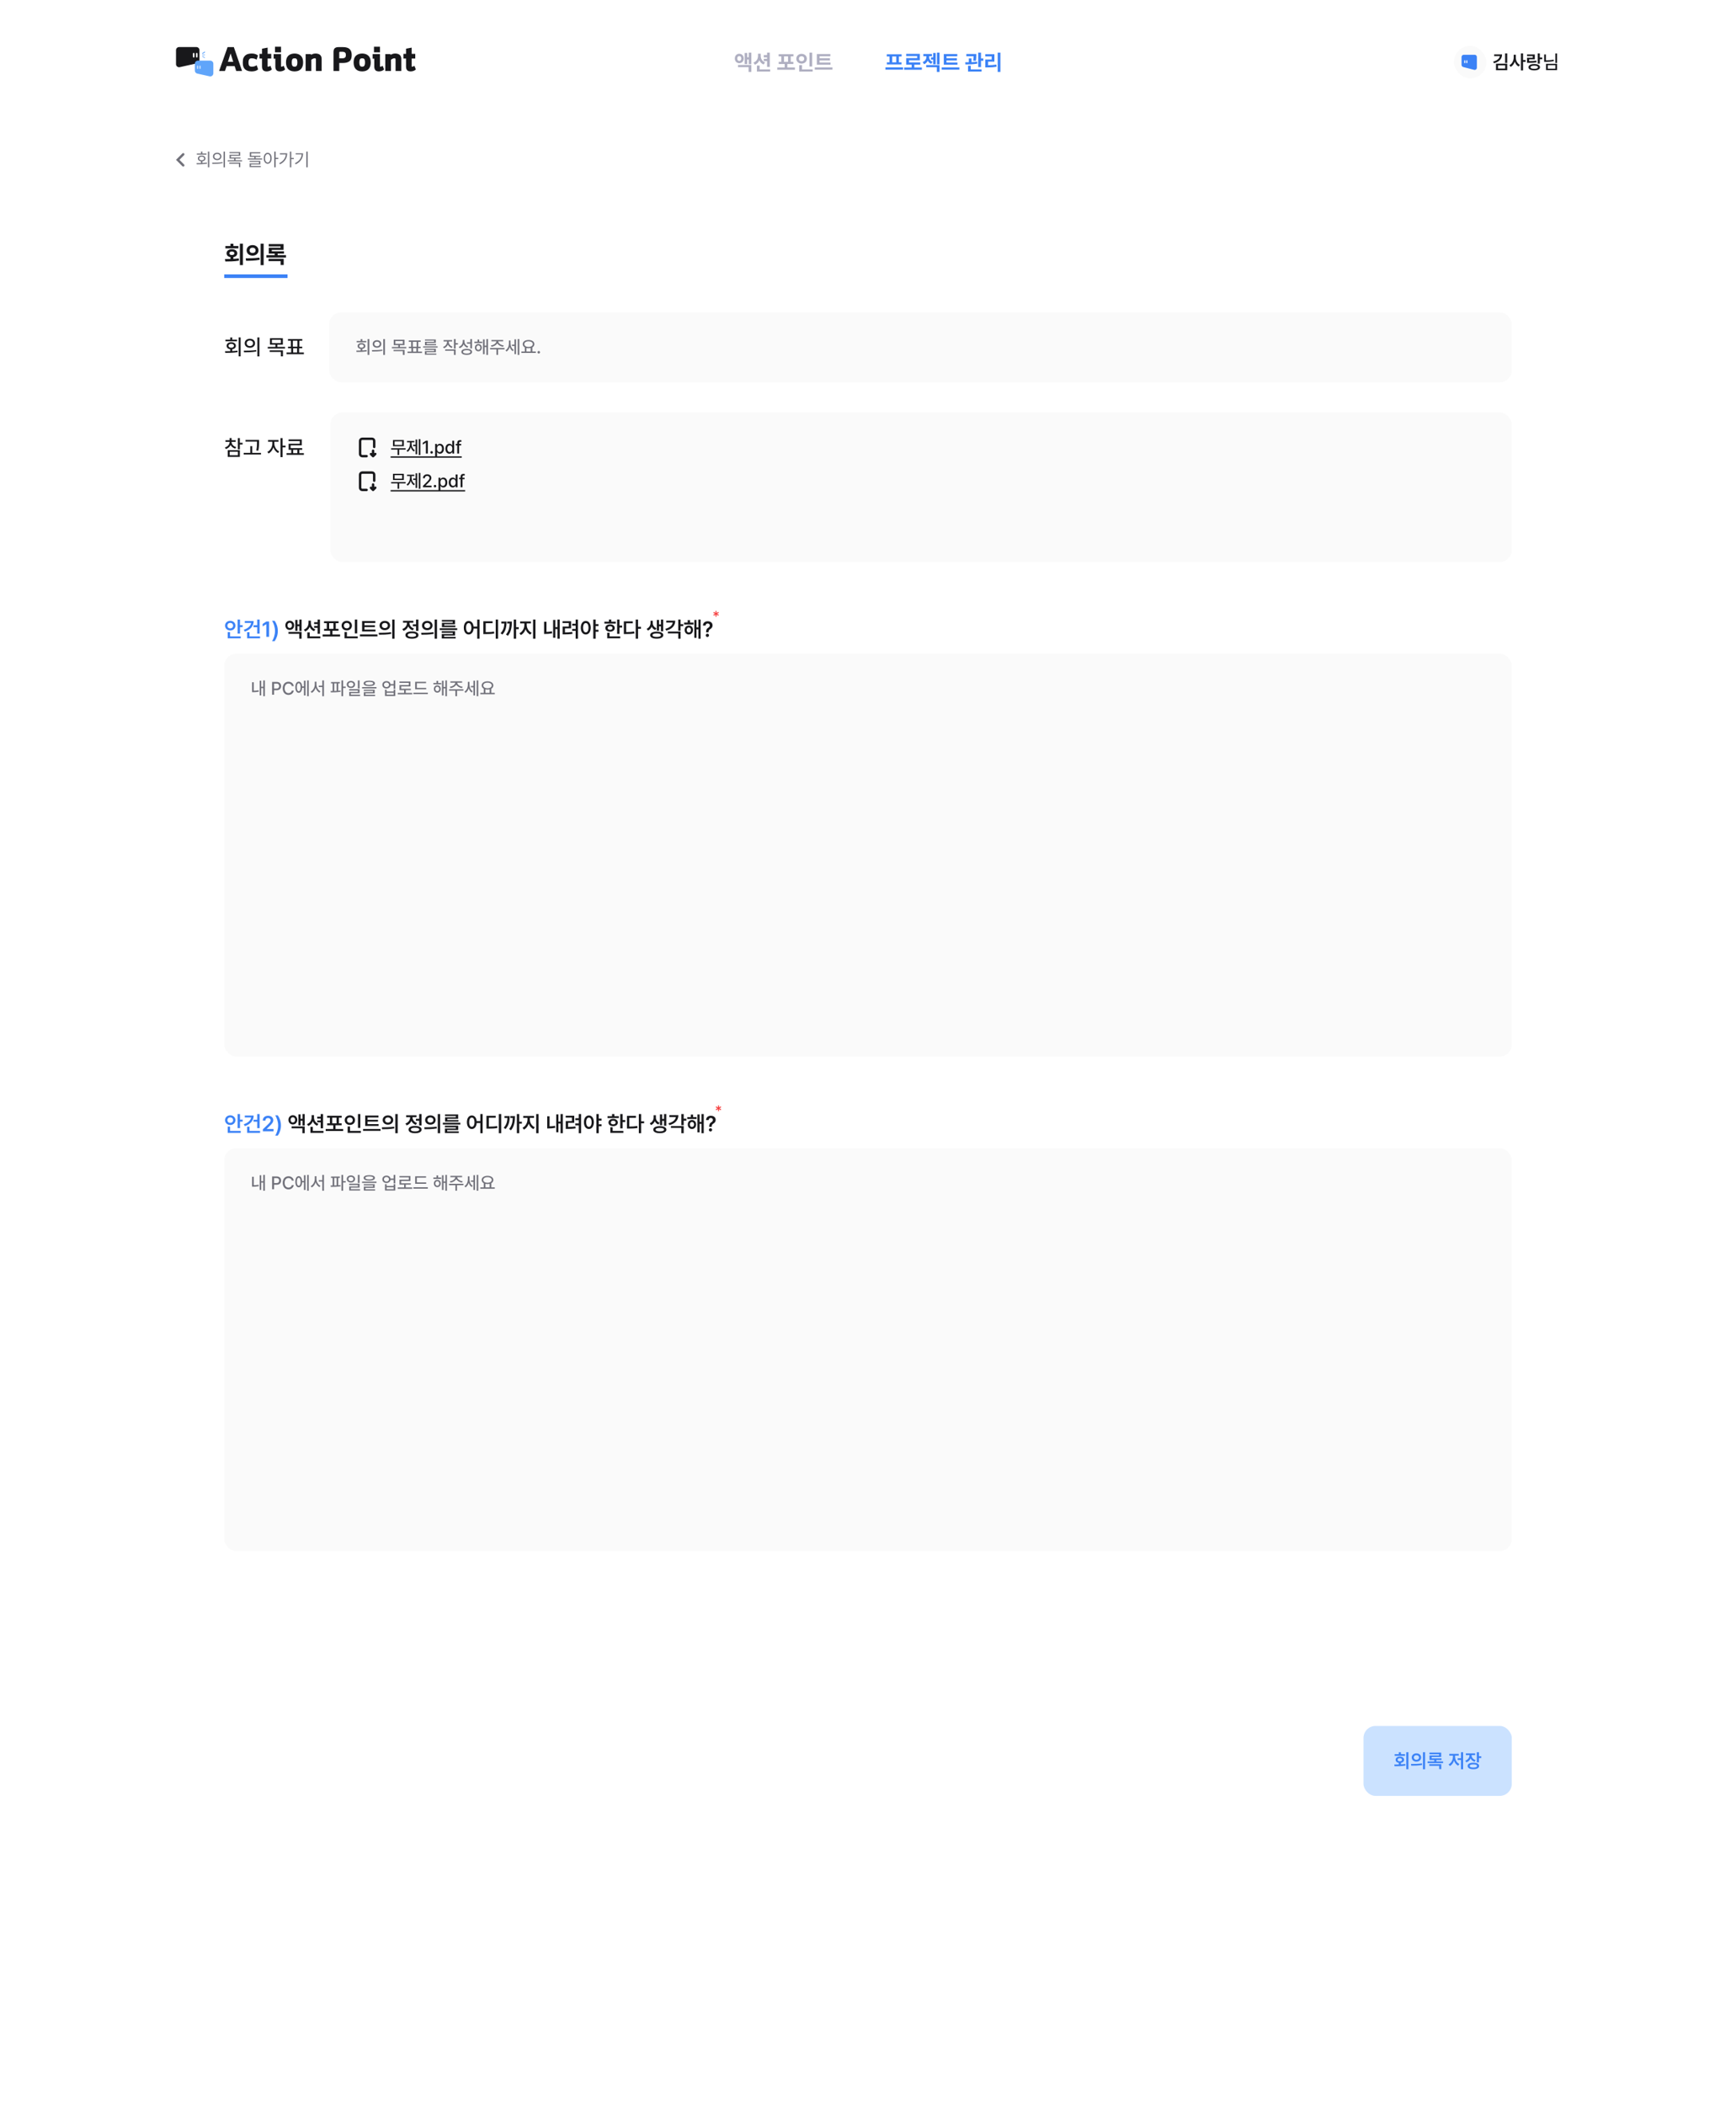 <svg width="1440" height="1745" viewBox="0 0 1440 1745" fill="none" xmlns="http://www.w3.org/2000/svg">
<rect width="1440" height="1745" fill="white"/>
<path d="M199.061 513.674V518.332H201.275V519.949H199.061V525.293H197.109V513.674H199.061ZM199.693 527.666V529.248H188.883V524.08H190.834V527.666H199.693ZM190.992 514.729C193.4 514.729 195.264 516.398 195.281 518.736C195.264 521.039 193.4 522.727 190.992 522.727C188.584 522.727 186.686 521.039 186.703 518.736C186.686 516.398 188.584 514.729 190.992 514.729ZM190.992 516.434C189.656 516.434 188.602 517.33 188.619 518.736C188.602 520.107 189.656 521.004 190.992 521.004C192.328 521.004 193.365 520.107 193.365 518.736C193.365 517.33 192.328 516.434 190.992 516.434ZM215.328 513.691V525.346H213.376V520.002H210.318V518.385H213.376V513.691H215.328ZM210.423 514.887C210.423 519.07 207.646 522.217 203.058 523.676L202.232 522.111C205.66 521.021 207.918 519 208.296 516.486H203.058V514.887H210.423ZM215.732 527.666V529.248H204.974V524.168H206.96V527.666H215.732ZM223.21 515.273V528H220.907V517.506H220.837L217.866 519.404V517.312L221.013 515.273H223.21ZM230.442 523.148C230.442 526.471 229.457 529.213 227.805 531.586H225.696C226.909 529.828 228.122 526.295 228.122 523.148C228.122 520.002 226.909 516.469 225.696 514.729H227.805C229.457 517.084 230.442 519.844 230.442 523.148Z" fill="#3B82F6"/>
<path d="M240.335 514.658C242.445 514.658 243.992 516.24 243.992 518.49C243.992 520.758 242.445 522.305 240.335 522.305C238.226 522.305 236.697 520.758 236.697 518.49C236.697 516.24 238.226 514.658 240.335 514.658ZM240.335 516.328C239.228 516.328 238.437 517.154 238.455 518.49C238.437 519.809 239.228 520.67 240.335 520.652C241.425 520.67 242.216 519.809 242.216 518.49C242.216 517.154 241.425 516.328 240.335 516.328ZM250.179 513.691V523.166H248.316V519.193H246.751V523.061H244.941V513.99H246.751V517.629H248.316V513.691H250.179ZM250.179 523.922V529.564H248.228V525.486H239.298V523.922H250.179ZM257.868 516.486C257.868 518.719 259.116 520.916 261.56 521.83L260.47 523.342C258.773 522.674 257.56 521.347 256.901 519.703C256.216 521.461 254.933 522.858 253.104 523.57L252.05 522.023C254.581 521.109 255.882 518.859 255.899 516.486V514.588H257.868V516.486ZM265.392 513.691V525.486H263.44V520.564H260.54V519H263.44V517.436H260.54V515.854H263.44V513.691H265.392ZM265.743 527.666V529.248H254.915V524.326H256.901V527.666H265.743ZM282.098 526.084V527.719H267.579V526.084H273.819V522.955H268.827V521.408H271.059V516.662H268.774V515.08H280.832V516.662H278.512V521.408H280.78V522.955H275.752V526.084H282.098ZM273.01 521.408H276.579V516.662H273.01V521.408ZM296.309 513.691V525.17H294.34V513.691H296.309ZM296.748 527.666V529.248H285.797V524.01H287.766V527.666H296.748ZM287.642 514.729C290.051 514.729 291.914 516.398 291.914 518.701C291.914 521.057 290.051 522.691 287.642 522.691C285.217 522.691 283.353 521.057 283.353 518.701C283.353 516.398 285.217 514.729 287.642 514.729ZM287.642 516.434C286.289 516.434 285.252 517.33 285.269 518.701C285.252 520.107 286.289 520.986 287.642 520.986C288.961 520.986 289.998 520.107 289.998 518.701C289.998 517.33 288.961 516.434 287.642 516.434ZM311.486 522.006V523.553H300.341V514.922H311.345V516.504H302.328V518.42H310.976V519.949H302.328V522.006H311.486ZM313.085 526.031V527.631H298.566V526.031H313.085ZM319.21 514.781C321.724 514.764 323.569 516.363 323.587 518.613C323.569 520.881 321.724 522.463 319.21 522.463C316.714 522.463 314.85 520.881 314.85 518.613C314.85 516.363 316.714 514.764 319.21 514.781ZM319.21 516.469C317.821 516.469 316.784 517.295 316.784 518.613C316.784 519.949 317.821 520.758 319.21 520.758C320.616 520.758 321.671 519.949 321.671 518.613C321.671 517.295 320.616 516.469 319.21 516.469ZM327.296 513.674V529.582H325.345V513.674H327.296ZM314.13 524.66C316.995 524.66 320.968 524.625 324.395 524.133L324.554 525.557C320.985 526.242 317.171 526.26 314.376 526.26L314.13 524.66ZM347.068 513.674V523.113H345.117V519.229H342.41V517.629H345.117V513.674H347.068ZM341.689 523.518C345.064 523.518 347.121 524.625 347.121 526.541C347.121 528.457 345.064 529.564 341.689 529.564C338.332 529.564 336.275 528.457 336.293 526.541C336.275 524.625 338.332 523.518 341.689 523.518ZM341.689 525.012C339.474 525.012 338.226 525.539 338.226 526.541C338.226 527.525 339.474 528.053 341.689 528.053C343.904 528.053 345.17 527.525 345.17 526.541C345.17 525.539 343.904 525.012 341.689 525.012ZM339.598 516.398C339.598 518.332 340.881 520.283 343.342 521.109L342.357 522.656C340.591 522.059 339.334 520.846 338.648 519.352C337.945 521.048 336.618 522.401 334.728 523.078L333.709 521.531C336.258 520.652 337.611 518.508 337.611 516.416V516.293H334.307V514.711H342.885V516.293H339.598V516.398ZM354.406 514.781C356.919 514.764 358.765 516.363 358.783 518.613C358.765 520.881 356.919 522.463 354.406 522.463C351.91 522.463 350.046 520.881 350.046 518.613C350.046 516.363 351.91 514.764 354.406 514.781ZM354.406 516.469C353.017 516.469 351.98 517.295 351.98 518.613C351.98 519.949 353.017 520.758 354.406 520.758C355.812 520.758 356.867 519.949 356.867 518.613C356.867 517.295 355.812 516.469 354.406 516.469ZM362.492 513.674V529.582H360.54V513.674H362.492ZM349.326 524.66C352.191 524.66 356.163 524.625 359.591 524.133L359.749 525.557C356.181 526.242 352.367 526.26 349.572 526.26L349.326 524.66ZM379.251 520.881V522.357H364.731V520.881H379.251ZM377.493 523.307V526.928H368.388V528.035H377.968V529.389H366.436V525.662H375.559V524.678H366.419V523.307H377.493ZM377.458 514.025V517.611H368.511V518.648H377.739V519.984H366.577V516.346H375.507V515.379H366.524V514.025H377.458ZM388.793 514.834C390.946 514.834 392.537 516.627 392.818 519.527H395.842V513.674H397.775V529.582H395.842V521.109H392.836C392.625 524.177 391.008 526.066 388.793 526.066C386.402 526.066 384.715 523.904 384.715 520.441C384.715 517.014 386.402 514.834 388.793 514.834ZM388.793 516.592C387.474 516.592 386.578 518.016 386.596 520.441C386.578 522.885 387.474 524.309 388.793 524.309C390.111 524.309 390.99 522.885 391.008 520.441C390.99 518.016 390.111 516.592 388.793 516.592ZM413.163 513.674V529.582H411.195V513.674H413.163ZM408.593 515.115V516.715H402.898V524.098C405.825 524.089 407.661 524.001 409.771 523.623L409.964 525.24C407.697 525.662 405.64 525.75 402.283 525.75H400.929V515.115H408.593ZM428.112 513.674V520.02H430.309V521.637H428.112V529.564H426.143V513.674H428.112ZM420.202 515.344C420.184 519.51 419.604 523.025 416.739 526.119L415.21 525.012C417.451 522.639 418.18 520.125 418.339 516.943H415.843V515.344H420.202ZM424.596 515.344C424.579 519.615 424.139 523.693 421.274 527.139L419.71 526.066C421.977 523.368 422.61 520.389 422.751 516.943H420.729V515.344H424.596ZM436.926 518.191C436.926 520.793 438.455 523.535 441.022 524.607L439.949 526.154C438.069 525.346 436.698 523.676 435.977 521.654C435.239 523.834 433.85 525.662 431.987 526.541L430.862 525.012C433.375 523.852 434.94 520.898 434.94 518.191V516.855H431.442V515.238H440.407V516.855H436.926V518.191ZM444.151 513.674V529.564H442.182V513.674H444.151ZM464.275 513.674V529.564H462.394V521.531H460.636V528.756H458.808V513.973H460.636V519.932H462.394V513.674H464.275ZM453.288 515.502V523.887C454.659 523.86 456.162 523.746 457.823 523.412L458.017 525.117C455.872 525.504 454.062 525.609 452.374 525.609H451.32V515.502H453.288ZM479.434 513.674V529.582H477.483V523.061H474.583V521.461H477.483V518.736H474.635V517.137H477.483V513.674H479.434ZM473.739 515.045V520.986H468.641V524.361C470.742 524.344 472.57 524.256 474.706 523.939L474.864 525.539C472.421 525.926 470.399 525.979 467.938 525.979H466.708V519.457H471.823V516.609H466.655V515.045H473.739ZM485.893 514.834C488.283 514.834 490.006 517.014 490.024 520.441C490.006 523.904 488.283 526.066 485.893 526.066C483.485 526.066 481.744 523.904 481.762 520.441C481.744 517.014 483.485 514.834 485.893 514.834ZM485.893 516.592C484.557 516.592 483.643 518.016 483.643 520.441C483.643 522.885 484.557 524.309 485.893 524.309C487.246 524.309 488.143 522.885 488.143 520.441C488.143 518.016 487.246 516.592 485.893 516.592ZM496.422 517.471V519.105H494.067V522.164H496.422V523.764H494.067V529.564H492.115V513.674H494.067V517.471H496.422ZM513.857 513.691V518.684H516.071V520.301H513.857V525.557H511.905V513.691H513.857ZM510.763 515.449V517.014H501.341V515.449H505.085V513.674H507.036V515.449H510.763ZM506.052 517.664C508.337 517.664 509.919 518.877 509.937 520.705C509.919 522.516 508.337 523.711 506.052 523.711C503.749 523.711 502.15 522.516 502.15 520.705C502.15 518.877 503.749 517.664 506.052 517.664ZM506.052 519.176C504.839 519.176 504.048 519.738 504.048 520.705C504.048 521.654 504.839 522.217 506.052 522.199C507.265 522.217 508.073 521.654 508.073 520.705C508.073 519.738 507.265 519.176 506.052 519.176ZM514.489 527.666V529.248H503.679V524.625H505.63V527.666H514.489ZM529.262 513.674V519.703H531.706V521.303H529.262V529.582H527.311V513.674H529.262ZM524.903 515.186V516.768H519.419V524.062C521.888 524.062 523.84 523.939 526.028 523.553L526.257 525.205C523.796 525.627 521.651 525.697 518.786 525.697H517.467V515.186H524.903ZM541.476 516.627C541.476 518.35 542.478 520.072 544.57 520.863L543.533 522.357C542.118 521.812 541.133 520.802 540.562 519.562C539.982 520.986 538.945 522.199 537.433 522.832L536.379 521.338C538.558 520.371 539.578 518.385 539.595 516.627V514.658H541.476V516.627ZM550.107 513.691V523.43H548.244V519.299H546.662V522.938H544.834V513.99H546.662V517.699H548.244V513.691H550.107ZM544.746 523.693C548.068 523.693 550.177 524.783 550.195 526.611C550.177 528.439 548.068 529.547 544.746 529.547C541.388 529.547 539.297 528.439 539.297 526.611C539.297 524.783 541.388 523.693 544.746 523.693ZM544.746 525.17C542.548 525.17 541.248 525.68 541.248 526.611C541.248 527.561 542.548 528.053 544.746 528.053C546.925 528.053 548.226 527.561 548.226 526.611C548.226 525.68 546.925 525.17 544.746 525.17ZM564.546 513.674V517.506H566.761V519.141H564.546V522.938H562.595V513.674H564.546ZM560.116 514.605C560.116 518.771 557.409 521.637 552.663 522.85L551.855 521.355C555.572 520.397 557.682 518.499 558.025 516.188H552.646V514.605H560.116ZM564.546 523.605V529.564H562.595V525.17H553.964V523.605H564.546ZM575.258 516.205V517.77H567.471V516.205H570.424V514.131H572.358V516.205H575.258ZM571.391 518.613C573.413 518.613 574.854 520.143 574.854 522.305C574.854 524.502 573.413 526.049 571.391 526.049C569.387 526.049 567.911 524.502 567.928 522.305C567.911 520.143 569.387 518.613 571.391 518.613ZM571.391 520.23C570.354 520.23 569.633 521.057 569.651 522.305C569.633 523.588 570.354 524.396 571.391 524.379C572.411 524.396 573.131 523.588 573.131 522.305C573.131 521.057 572.411 520.23 571.391 520.23ZM581.165 513.674V529.564H579.301V521.795H577.755V528.844H575.926V514.008H577.755V520.213H579.301V513.674H581.165ZM585.69 524.098C585.707 521.865 586.34 521.18 587.447 520.494C588.203 520.02 588.766 519.422 588.766 518.543C588.766 517.559 588.01 516.926 587.043 516.926C586.164 516.926 585.32 517.488 585.268 518.666H583.07C583.123 516.311 584.899 515.098 587.061 515.098C589.434 515.098 591.068 516.416 591.068 518.508C591.068 519.932 590.348 520.863 589.205 521.549C588.186 522.164 587.764 522.779 587.746 524.098V524.256H585.69V524.098ZM586.779 528.141C586.024 528.141 585.408 527.525 585.408 526.77C585.408 526.031 586.024 525.416 586.779 525.416C587.5 525.416 588.133 526.031 588.133 526.77C588.133 527.525 587.5 528.141 586.779 528.141Z" fill="#18181B"/>
<path d="M199.061 923.674V928.332H201.275V929.949H199.061V935.293H197.109V923.674H199.061ZM199.693 937.666V939.248H188.883V934.08H190.834V937.666H199.693ZM190.992 924.729C193.4 924.729 195.264 926.398 195.281 928.736C195.264 931.039 193.4 932.727 190.992 932.727C188.584 932.727 186.686 931.039 186.703 928.736C186.686 926.398 188.584 924.729 190.992 924.729ZM190.992 926.434C189.656 926.434 188.602 927.33 188.619 928.736C188.602 930.107 189.656 931.004 190.992 931.004C192.328 931.004 193.365 930.107 193.365 928.736C193.365 927.33 192.328 926.434 190.992 926.434ZM215.328 923.691V935.346H213.376V930.002H210.318V928.385H213.376V923.691H215.328ZM210.423 924.887C210.423 929.07 207.646 932.217 203.058 933.676L202.232 932.111C205.66 931.021 207.918 929 208.296 926.486H203.058V924.887H210.423ZM215.732 937.666V939.248H204.974V934.168H206.96V937.666H215.732ZM218.042 938V936.348L222.542 932.006C223.825 930.723 224.493 929.967 224.493 928.895C224.493 927.717 223.562 926.961 222.313 926.961C220.995 926.961 220.151 927.787 220.169 929.07H217.989C217.972 926.662 219.782 925.098 222.331 925.098C224.933 925.098 226.69 926.645 226.69 928.789C226.69 930.23 225.987 931.391 223.491 933.746L221.224 935.996V936.084H226.884V938H218.042ZM233.026 933.148C233.026 936.471 232.041 939.213 230.389 941.586H228.28C229.493 939.828 230.706 936.295 230.706 933.148C230.706 930.002 229.493 926.469 228.28 924.729H230.389C232.041 927.084 233.026 929.844 233.026 933.148Z" fill="#3B82F6"/>
<path d="M242.919 924.658C245.029 924.658 246.576 926.24 246.576 928.49C246.576 930.758 245.029 932.305 242.919 932.305C240.81 932.305 239.281 930.758 239.281 928.49C239.281 926.24 240.81 924.658 242.919 924.658ZM242.919 926.328C241.812 926.328 241.021 927.154 241.039 928.49C241.021 929.809 241.812 930.67 242.919 930.652C244.009 930.67 244.8 929.809 244.8 928.49C244.8 927.154 244.009 926.328 242.919 926.328ZM252.763 923.691V933.166H250.9V929.193H249.335V933.061H247.525V923.99H249.335V927.629H250.9V923.691H252.763ZM252.763 933.922V939.564H250.812V935.486H241.882V933.922H252.763ZM260.452 926.486C260.452 928.719 261.7 930.916 264.143 931.83L263.054 933.342C261.357 932.674 260.144 931.347 259.485 929.703C258.8 931.461 257.517 932.858 255.688 933.57L254.634 932.023C257.165 931.109 258.466 928.859 258.483 926.486V924.588H260.452V926.486ZM267.976 923.691V935.486H266.024V930.564H263.124V929H266.024V927.436H263.124V925.854H266.024V923.691H267.976ZM268.327 937.666V939.248H257.499V934.326H259.485V937.666H268.327ZM284.682 936.084V937.719H270.163V936.084H276.403V932.955H271.411V931.408H273.643V926.662H271.358V925.08H283.416V926.662H281.096V931.408H283.364V932.955H278.336V936.084H284.682ZM275.594 931.408H279.163V926.662H275.594V931.408ZM298.892 923.691V935.17H296.924V923.691H298.892ZM299.332 937.666V939.248H288.381V934.01H290.35V937.666H299.332ZM290.226 924.729C292.635 924.729 294.498 926.398 294.498 928.701C294.498 931.057 292.635 932.691 290.226 932.691C287.801 932.691 285.937 931.057 285.937 928.701C285.937 926.398 287.801 924.729 290.226 924.729ZM290.226 926.434C288.873 926.434 287.836 927.33 287.853 928.701C287.836 930.107 288.873 930.986 290.226 930.986C291.545 930.986 292.582 930.107 292.582 928.701C292.582 927.33 291.545 926.434 290.226 926.434ZM314.07 932.006V933.553H302.925V924.922H313.929V926.504H304.912V928.42H313.56V929.949H304.912V932.006H314.07ZM315.669 936.031V937.631H301.15V936.031H315.669ZM321.794 924.781C324.307 924.764 326.153 926.363 326.171 928.613C326.153 930.881 324.307 932.463 321.794 932.463C319.298 932.463 317.434 930.881 317.434 928.613C317.434 926.363 319.298 924.764 321.794 924.781ZM321.794 926.469C320.405 926.469 319.368 927.295 319.368 928.613C319.368 929.949 320.405 930.758 321.794 930.758C323.2 930.758 324.255 929.949 324.255 928.613C324.255 927.295 323.2 926.469 321.794 926.469ZM329.88 923.674V939.582H327.929V923.674H329.88ZM316.714 934.66C319.579 934.66 323.552 934.625 326.979 934.133L327.138 935.557C323.569 936.242 319.755 936.26 316.96 936.26L316.714 934.66ZM349.652 923.674V933.113H347.701V929.229H344.994V927.629H347.701V923.674H349.652ZM344.273 933.518C347.648 933.518 349.705 934.625 349.705 936.541C349.705 938.457 347.648 939.564 344.273 939.564C340.916 939.564 338.859 938.457 338.877 936.541C338.859 934.625 340.916 933.518 344.273 933.518ZM344.273 935.012C342.058 935.012 340.81 935.539 340.81 936.541C340.81 937.525 342.058 938.053 344.273 938.053C346.488 938.053 347.754 937.525 347.754 936.541C347.754 935.539 346.488 935.012 344.273 935.012ZM342.182 926.398C342.182 928.332 343.465 930.283 345.926 931.109L344.941 932.656C343.175 932.059 341.918 930.846 341.232 929.352C340.529 931.048 339.202 932.401 337.312 933.078L336.293 931.531C338.842 930.652 340.195 928.508 340.195 926.416V926.293H336.89V924.711H345.469V926.293H342.182V926.398ZM356.99 924.781C359.503 924.764 361.349 926.363 361.367 928.613C361.349 930.881 359.503 932.463 356.99 932.463C354.493 932.463 352.63 930.881 352.63 928.613C352.63 926.363 354.493 924.764 356.99 924.781ZM356.99 926.469C355.601 926.469 354.564 927.295 354.564 928.613C354.564 929.949 355.601 930.758 356.99 930.758C358.396 930.758 359.451 929.949 359.451 928.613C359.451 927.295 358.396 926.469 356.99 926.469ZM365.076 923.674V939.582H363.124V923.674H365.076ZM351.91 934.66C354.775 934.66 358.747 934.625 362.175 934.133L362.333 935.557C358.765 936.242 354.951 936.26 352.156 936.26L351.91 934.66ZM381.835 930.881V932.357H367.315V930.881H381.835ZM380.077 933.307V936.928H370.972V938.035H380.552V939.389H369.02V935.662H378.143V934.678H369.003V933.307H380.077ZM380.042 924.025V927.611H371.095V928.648H380.323V929.984H369.161V926.346H378.091V925.379H369.108V924.025H380.042ZM391.377 924.834C393.53 924.834 395.121 926.627 395.402 929.527H398.426V923.674H400.359V939.582H398.426V931.109H395.42C395.209 934.177 393.592 936.066 391.377 936.066C388.986 936.066 387.299 933.904 387.299 930.441C387.299 927.014 388.986 924.834 391.377 924.834ZM391.377 926.592C390.058 926.592 389.162 928.016 389.18 930.441C389.162 932.885 390.058 934.309 391.377 934.309C392.695 934.309 393.574 932.885 393.592 930.441C393.574 928.016 392.695 926.592 391.377 926.592ZM415.747 923.674V939.582H413.779V923.674H415.747ZM411.177 925.115V926.715H405.482V934.098C408.408 934.089 410.245 934.001 412.355 933.623L412.548 935.24C410.281 935.662 408.224 935.75 404.867 935.75H403.513V925.115H411.177ZM430.696 923.674V930.02H432.893V931.637H430.696V939.564H428.727V923.674H430.696ZM422.786 925.344C422.768 929.51 422.188 933.025 419.323 936.119L417.794 935.012C420.035 932.639 420.764 930.125 420.923 926.943H418.427V925.344H422.786ZM427.18 925.344C427.163 929.615 426.723 933.693 423.858 937.139L422.294 936.066C424.561 933.368 425.194 930.389 425.335 926.943H423.313V925.344H427.18ZM439.51 928.191C439.51 930.793 441.039 933.535 443.606 934.607L442.533 936.154C440.653 935.346 439.282 933.676 438.561 931.654C437.823 933.834 436.434 935.662 434.571 936.541L433.446 935.012C435.959 933.852 437.524 930.898 437.524 928.191V926.855H434.026V925.238H442.99V926.855H439.51V928.191ZM446.735 923.674V939.564H444.766V923.674H446.735ZM466.859 923.674V939.564H464.978V931.531H463.22V938.756H461.392V923.973H463.22V929.932H464.978V923.674H466.859ZM455.872 925.502V933.887C457.243 933.86 458.746 933.746 460.407 933.412L460.601 935.117C458.456 935.504 456.646 935.609 454.958 935.609H453.904V925.502H455.872ZM482.018 923.674V939.582H480.067V933.061H477.167V931.461H480.067V928.736H477.219V927.137H480.067V923.674H482.018ZM476.323 925.045V930.986H471.225V934.361C473.326 934.344 475.154 934.256 477.29 933.939L477.448 935.539C475.005 935.926 472.983 935.979 470.522 935.979H469.292V929.457H474.407V926.609H469.239V925.045H476.323ZM488.477 924.834C490.867 924.834 492.59 927.014 492.608 930.441C492.59 933.904 490.867 936.066 488.477 936.066C486.069 936.066 484.328 933.904 484.346 930.441C484.328 927.014 486.069 924.834 488.477 924.834ZM488.477 926.592C487.141 926.592 486.227 928.016 486.227 930.441C486.227 932.885 487.141 934.309 488.477 934.309C489.83 934.309 490.727 932.885 490.727 930.441C490.727 928.016 489.83 926.592 488.477 926.592ZM499.006 927.471V929.105H496.651V932.164H499.006V933.764H496.651V939.564H494.699V923.674H496.651V927.471H499.006ZM516.441 923.691V928.684H518.655V930.301H516.441V935.557H514.489V923.691H516.441ZM513.347 925.449V927.014H503.925V925.449H507.669V923.674H509.62V925.449H513.347ZM508.636 927.664C510.921 927.664 512.503 928.877 512.521 930.705C512.503 932.516 510.921 933.711 508.636 933.711C506.333 933.711 504.734 932.516 504.734 930.705C504.734 928.877 506.333 927.664 508.636 927.664ZM508.636 929.176C507.423 929.176 506.632 929.738 506.632 930.705C506.632 931.654 507.423 932.217 508.636 932.199C509.849 932.217 510.657 931.654 510.657 930.705C510.657 929.738 509.849 929.176 508.636 929.176ZM517.073 937.666V939.248H506.263V934.625H508.214V937.666H517.073ZM531.846 923.674V929.703H534.29V931.303H531.846V939.582H529.895V923.674H531.846ZM527.487 925.186V926.768H522.003V934.062C524.472 934.062 526.424 933.939 528.612 933.553L528.841 935.205C526.38 935.627 524.235 935.697 521.37 935.697H520.051V925.186H527.487ZM544.06 926.627C544.06 928.35 545.062 930.072 547.154 930.863L546.117 932.357C544.702 931.812 543.717 930.802 543.146 929.562C542.566 930.986 541.529 932.199 540.017 932.832L538.963 931.338C541.142 930.371 542.162 928.385 542.179 926.627V924.658H544.06V926.627ZM552.691 923.691V933.43H550.828V929.299H549.246V932.938H547.418V923.99H549.246V927.699H550.828V923.691H552.691ZM547.33 933.693C550.652 933.693 552.761 934.783 552.779 936.611C552.761 938.439 550.652 939.547 547.33 939.547C543.972 939.547 541.881 938.439 541.881 936.611C541.881 934.783 543.972 933.693 547.33 933.693ZM547.33 935.17C545.132 935.17 543.832 935.68 543.832 936.611C543.832 937.561 545.132 938.053 547.33 938.053C549.509 938.053 550.81 937.561 550.81 936.611C550.81 935.68 549.509 935.17 547.33 935.17ZM567.13 923.674V927.506H569.345V929.141H567.13V932.938H565.179V923.674H567.13ZM562.7 924.605C562.7 928.771 559.993 931.637 555.247 932.85L554.439 931.355C558.156 930.397 560.266 928.499 560.609 926.188H555.23V924.605H562.7ZM567.13 933.605V939.564H565.179V935.17H556.548V933.605H567.13ZM577.842 926.205V927.77H570.055V926.205H573.008V924.131H574.942V926.205H577.842ZM573.975 928.613C575.997 928.613 577.438 930.143 577.438 932.305C577.438 934.502 575.997 936.049 573.975 936.049C571.971 936.049 570.495 934.502 570.512 932.305C570.495 930.143 571.971 928.613 573.975 928.613ZM573.975 930.23C572.938 930.23 572.217 931.057 572.235 932.305C572.217 933.588 572.938 934.396 573.975 934.379C574.995 934.396 575.715 933.588 575.715 932.305C575.715 931.057 574.995 930.23 573.975 930.23ZM583.749 923.674V939.564H581.885V931.795H580.339V938.844H578.51V924.008H580.339V930.213H581.885V923.674H583.749ZM588.274 934.098C588.291 931.865 588.924 931.18 590.031 930.494C590.787 930.02 591.35 929.422 591.35 928.543C591.35 927.559 590.594 926.926 589.627 926.926C588.748 926.926 587.904 927.488 587.852 928.666H585.654C585.707 926.311 587.483 925.098 589.645 925.098C592.018 925.098 593.652 926.416 593.652 928.508C593.652 929.932 592.932 930.863 591.789 931.549C590.77 932.164 590.348 932.779 590.33 934.098V934.256H588.274V934.098ZM589.363 938.141C588.608 938.141 587.992 937.525 587.992 936.77C587.992 936.031 588.608 935.416 589.363 935.416C590.084 935.416 590.717 936.031 590.717 936.77C590.717 937.525 590.084 938.141 589.363 938.141Z" fill="#18181B"/>
<path d="M594.41 511.285H593.52L593.59 509.539L592.113 510.477L591.668 509.703L593.227 508.906L591.668 508.098L592.113 507.324L593.59 508.262L593.52 506.516H594.41L594.328 508.262L595.805 507.324L596.262 508.098L594.703 508.906L596.262 509.703L595.805 510.477L594.328 509.539L594.41 511.285Z" fill="#F63B3B"/>
<path d="M596.41 921.285H595.52L595.59 919.539L594.113 920.477L593.668 919.703L595.227 918.906L593.668 918.098L594.113 917.324L595.59 918.262L595.52 916.516H596.41L596.328 918.262L597.805 917.324L598.262 918.098L596.703 918.906L598.262 919.703L597.805 920.477L596.328 919.539L596.41 921.285Z" fill="#F63B3B"/>
<path d="M152.706 128.629C153.095 128.239 153.095 127.608 152.705 127.219C152.316 126.829 151.684 126.829 151.295 127.219L146 132.514L151.295 137.808C151.684 138.198 152.316 138.198 152.705 137.808C153.095 137.419 153.095 136.788 152.706 136.398L148.83 132.514L152.706 128.629Z" fill="#71717A"/>
<path d="M173.616 125.678V138.7H172.474V125.678H173.616ZM163.011 135.229C164.124 135.221 165.398 135.214 166.717 135.17V133.749C165.157 133.581 164.139 132.694 164.153 131.391C164.139 129.926 165.398 128.974 167.273 128.974C169.148 128.974 170.423 129.926 170.423 131.391C170.423 132.68 169.412 133.566 167.874 133.734V135.126C169.134 135.075 170.408 134.979 171.609 134.818L171.697 135.697C168.797 136.166 165.604 136.21 163.187 136.21L163.011 135.229ZM171.272 127.289V128.227H163.289V127.289H166.717V125.692H167.874V127.289H171.272ZM167.273 129.867C166.072 129.867 165.223 130.482 165.223 131.391C165.223 132.299 166.072 132.885 167.273 132.87C168.489 132.885 169.324 132.299 169.324 131.391C169.324 130.482 168.489 129.867 167.273 129.867ZM180.164 126.63C182.215 126.63 183.665 127.875 183.665 129.691C183.665 131.508 182.215 132.753 180.164 132.753C178.113 132.753 176.634 131.508 176.648 129.691C176.634 127.875 178.113 126.63 180.164 126.63ZM180.164 127.641C178.772 127.641 177.762 128.476 177.776 129.691C177.762 130.907 178.772 131.742 180.164 131.742C181.541 131.742 182.537 130.907 182.537 129.691C182.537 128.476 181.541 127.641 180.164 127.641ZM186.58 125.678V138.729H185.438V125.678H186.58ZM175.975 134.877C178.377 134.877 181.688 134.862 184.573 134.438L184.661 135.287C181.688 135.844 178.479 135.858 176.136 135.858L175.975 134.877ZM200.774 132.855V133.808H188.851V132.855H194.241V131.479H190.403V128.3H198.079V126.952H190.359V126.015H199.236V129.164H191.546V130.556H199.515V131.479H195.369V132.855H200.774ZM199.31 134.804V138.583H198.152V135.741H190.184V134.804H199.31ZM216.053 129.179V130.102H212.098V131.361H217.459V132.299H205.594V131.361H210.955V130.102H207.176V126.19H215.921V127.143H208.333V129.179H216.053ZM215.936 133.412V136.312H208.201V137.631H216.331V138.554H207.059V135.463H214.808V134.291H207.029V133.412H215.936ZM222.044 126.688C223.963 126.703 225.325 128.461 225.34 131.229C225.325 133.998 223.963 135.756 222.044 135.756C220.11 135.756 218.763 133.998 218.763 131.229C218.763 128.461 220.11 126.703 222.044 126.688ZM222.044 127.714C220.755 127.729 219.847 129.105 219.847 131.229C219.847 133.354 220.755 134.73 222.044 134.73C223.348 134.73 224.227 133.354 224.227 131.229C224.227 129.105 223.348 127.729 222.044 127.714ZM228.636 125.678V130.878H230.818V131.874H228.636V138.7H227.493V125.678H228.636ZM241.6 125.678V130.98H243.709V131.947H241.6V138.7H240.457V125.678H241.6ZM238.23 127.084C238.23 130.775 236.502 134.13 232.254 136.225L231.609 135.316C234.979 133.639 236.81 131.134 237.073 128.051H232.21V127.084H238.23ZM255.252 125.678V138.7H254.095V125.678H255.252ZM251.399 127.099C251.385 130.849 249.642 134.159 245.276 136.254L244.646 135.316C248.169 133.646 249.964 131.149 250.228 128.036H245.247V127.099H251.399Z" fill="#71717A"/>
<rect x="1131" y="1431" width="123" height="58" rx="10" fill="#CBE2FF"/>
<path d="M1168.27 1452.77V1466.89H1166.53V1452.77H1168.27ZM1156.56 1462.97C1157.69 1462.96 1158.96 1462.96 1160.3 1462.92V1461.62C1158.7 1461.38 1157.67 1460.4 1157.67 1459.06C1157.67 1457.47 1159.08 1456.41 1161.14 1456.41C1163.22 1456.41 1164.66 1457.47 1164.66 1459.06C1164.66 1460.39 1163.62 1461.36 1162.03 1461.61V1462.86C1163.27 1462.8 1164.52 1462.7 1165.7 1462.55L1165.83 1463.84C1162.72 1464.38 1159.36 1464.41 1156.81 1464.41L1156.56 1462.97ZM1165.45 1454.39V1455.77H1156.86V1454.39H1160.3V1452.81H1162.03V1454.39H1165.45ZM1161.14 1457.73C1160.08 1457.75 1159.31 1458.23 1159.33 1459.06C1159.31 1459.88 1160.08 1460.36 1161.14 1460.34C1162.25 1460.36 1162.98 1459.88 1162.98 1459.06C1162.98 1458.23 1162.25 1457.75 1161.14 1457.73ZM1174.91 1453.75C1177.14 1453.73 1178.78 1455.16 1178.8 1457.16C1178.78 1459.17 1177.14 1460.58 1174.91 1460.58C1172.69 1460.58 1171.03 1459.17 1171.03 1457.16C1171.03 1455.16 1172.69 1453.73 1174.91 1453.75ZM1174.91 1455.25C1173.67 1455.25 1172.75 1455.98 1172.75 1457.16C1172.75 1458.34 1173.67 1459.06 1174.91 1459.06C1176.16 1459.06 1177.09 1458.34 1177.09 1457.16C1177.09 1455.98 1176.16 1455.25 1174.91 1455.25ZM1182.09 1452.77V1466.91H1180.36V1452.77H1182.09ZM1170.39 1462.53C1172.94 1462.53 1176.47 1462.5 1179.52 1462.06L1179.66 1463.33C1176.48 1463.94 1173.09 1463.95 1170.61 1463.95L1170.39 1462.53ZM1197.05 1460.41V1461.81H1184.14V1460.41H1189.73V1459.23H1185.78V1455.48H1193.72V1454.44H1185.73V1453.08H1195.45V1456.75H1187.5V1457.88H1195.73V1459.23H1191.45V1460.41H1197.05ZM1195.53 1462.7V1466.8H1193.78V1464.08H1185.58V1462.7H1195.53ZM1213.62 1452.77V1466.91H1211.89V1459.19H1209.17V1457.77H1211.89V1452.77H1213.62ZM1206.97 1456.52C1206.97 1458.95 1208.28 1461.55 1210.56 1462.53L1209.53 1463.92C1207.89 1463.14 1206.72 1461.57 1206.11 1459.7C1205.48 1461.7 1204.28 1463.38 1202.64 1464.2L1201.59 1462.84C1203.86 1461.78 1205.19 1459.09 1205.2 1456.52V1455.58H1202.17V1454.16H1210V1455.58H1206.97V1456.52ZM1220.67 1455.31C1220.67 1457.05 1221.8 1458.67 1224 1459.34L1223.17 1460.7C1221.59 1460.21 1220.46 1459.2 1219.84 1457.92C1219.22 1459.41 1218.02 1460.59 1216.33 1461.16L1215.45 1459.78C1217.73 1459.03 1218.92 1457.2 1218.92 1455.33V1455.16H1215.94V1453.75H1223.61V1455.16H1220.67V1455.31ZM1226.75 1452.77V1456.16H1228.72V1457.58H1226.75V1461.19H1225.02V1452.77H1226.75ZM1222.16 1461.5C1225.08 1461.5 1226.88 1462.48 1226.89 1464.17C1226.88 1465.88 1225.08 1466.88 1222.16 1466.88C1219.2 1466.88 1217.38 1465.88 1217.38 1464.17C1217.38 1462.48 1219.2 1461.5 1222.16 1461.5ZM1222.16 1462.86C1220.22 1462.86 1219.11 1463.31 1219.11 1464.17C1219.11 1465.05 1220.22 1465.52 1222.16 1465.52C1224.09 1465.52 1225.17 1465.05 1225.17 1464.17C1225.17 1463.31 1224.09 1462.86 1222.16 1462.86Z" fill="#3B82F6"/>
<path d="M192.1 366.496C192.1 368.324 193.523 370.012 195.932 370.697L195.158 371.998C193.339 371.462 191.994 370.354 191.291 368.922C190.605 370.504 189.226 371.726 187.354 372.297L186.545 370.996C188.953 370.293 190.447 368.482 190.447 366.496V366.338H187.02V365.002H190.447V363.174H192.117V365.002H195.527V366.338H192.1V366.496ZM198.955 363.244V367.146H201.24V368.535H198.955V372.543H197.285V363.244H198.955ZM198.955 373.246V378.801H188.9V373.246H198.955ZM190.535 374.564V377.447H197.303V374.564H190.535ZM214.881 364.756V366.303C214.881 368.254 214.881 370.434 214.283 373.65L212.596 373.475C213.211 370.434 213.211 368.201 213.211 366.303V366.109H203.648V364.756H214.881ZM216.498 375.479V376.867H202.137V375.479H207.604V369.924H209.256V375.479H216.498ZM227.572 367.885C227.572 370.381 229.207 373.158 231.598 374.283L230.648 375.584C228.882 374.731 227.484 372.956 226.781 370.891C226.052 373.149 224.575 375.092 222.773 375.988L221.789 374.67C224.18 373.527 225.92 370.557 225.92 367.885V366.215H222.369V364.826H231V366.215H227.572V367.885ZM234.357 363.244V369.484H236.889V370.891H234.357V378.994H232.688V363.244H234.357ZM252.059 375.707V377.113H237.645V375.707H241.582V372.93H239.402V367.92H248.648V365.723H239.367V364.352H250.301V369.273H241.055V371.559H250.67V372.93H248.279V375.707H252.059ZM243.199 375.707H246.645V372.93H243.199V375.707Z" fill="#18181B"/>
<rect x="274" y="342" width="980" height="124" rx="10" fill="#FAFAFA"/>
<path d="M336.48 371.649V372.777H331.119V377.23H329.757V372.777H324.469V371.649H336.48ZM334.972 364.823V369.979H325.978V364.823H334.972ZM327.34 365.937V368.896H333.58V365.937H327.34ZM348.712 364.12V377.245H347.379V364.12H348.712ZM346.046 364.398V376.586H344.728V369.906H342.691V368.764H344.728V364.398H346.046ZM341.402 367.782C341.402 370.023 342.311 372.265 344.156 373.334L343.321 374.359C342.069 373.612 341.205 372.287 340.758 370.697C340.282 372.411 339.388 373.869 338.106 374.667L337.257 373.627C339.117 372.499 340.069 370.111 340.069 367.782V366.728H337.652V365.6H343.658V366.728H341.402V367.782ZM354.894 365.395V376H353.268V367.006H353.209L350.675 368.661V367.123L353.312 365.395H354.894ZM358.028 376.103C357.457 376.103 356.974 375.634 356.988 375.062C356.974 374.491 357.457 374.022 358.028 374.022C358.585 374.022 359.068 374.491 359.068 375.062C359.068 375.634 358.585 376.103 358.028 376.103ZM360.958 378.988V368.046H362.481V369.335H362.613C362.892 368.837 363.434 367.943 364.898 367.943C366.817 367.943 368.238 369.452 368.238 372.045C368.238 374.608 366.847 376.161 364.913 376.161C363.463 376.161 362.892 375.282 362.613 374.755H362.525V378.988H360.958ZM362.496 372.016C362.496 373.686 363.229 374.828 364.562 374.828C365.938 374.828 366.656 373.612 366.656 372.016C366.656 370.448 365.953 369.276 364.562 369.276C363.214 369.276 362.496 370.36 362.496 372.016ZM372.765 376.161C370.846 376.161 369.439 374.608 369.439 372.045C369.439 369.452 370.86 367.943 372.779 367.943C374.259 367.943 374.801 368.837 375.079 369.335H375.152V365.395H376.72V376H375.196V374.755H375.079C374.786 375.282 374.215 376.161 372.765 376.161ZM373.116 374.828C374.449 374.828 375.196 373.686 375.196 372.016C375.196 370.36 374.464 369.276 373.116 369.276C371.725 369.276 371.036 370.448 371.036 372.016C371.036 373.612 371.754 374.828 373.116 374.828ZM382.55 368.046V369.291H380.836V376H379.269V369.291H378.038V368.046H379.269V367.123C379.269 365.702 380.177 364.896 381.642 364.896C382.022 364.896 382.403 364.94 382.711 364.999V366.303C382.418 366.259 382.198 366.244 382.052 366.244C381.217 366.244 380.836 366.581 380.836 367.357V368.046H382.55Z" fill="#18181B"/>
<path d="M324 378.351H383.019V379.486H324V378.351Z" fill="#18181B"/>
<path d="M304.1 378.2H300.5C299.506 378.2 298.7 377.394 298.7 376.4L298.7 365.6C298.7 364.606 299.506 363.8 300.5 363.8H308.6C309.595 363.8 310.4 364.606 310.4 365.6V370.55M311.3 376.368L309.46 378.2M309.46 378.2L307.7 376.451M309.46 378.2V373.7" stroke="#18181B" stroke-width="2" stroke-linecap="round" stroke-linejoin="round"/>
<path d="M336.48 399.649V400.777H331.119V405.23H329.757V400.777H324.469V399.649H336.48ZM334.972 392.823V397.979H325.978V392.823H334.972ZM327.34 393.937V396.896H333.58V393.937H327.34ZM348.712 392.12V405.245H347.379V392.12H348.712ZM346.046 392.398V404.586H344.728V397.906H342.691V396.764H344.728V392.398H346.046ZM341.402 395.782C341.402 398.023 342.311 400.265 344.156 401.334L343.321 402.359C342.069 401.612 341.205 400.287 340.758 398.697C340.282 400.411 339.388 401.869 338.106 402.667L337.257 401.627C339.117 400.499 340.069 398.111 340.069 395.782V394.728H337.652V393.6H343.658V394.728H341.402V395.782ZM350.865 404V402.828L354.542 399.122C355.699 397.906 356.285 397.232 356.285 396.31C356.285 395.27 355.436 394.596 354.322 394.596C353.15 394.596 352.389 395.343 352.389 396.471H350.865C350.851 394.537 352.33 393.248 354.352 393.248C356.402 393.248 357.809 394.537 357.823 396.266C357.809 397.452 357.252 398.39 355.26 400.353L353.106 402.535V402.623H357.999V404H350.865ZM360.826 404.103C360.255 404.103 359.771 403.634 359.786 403.062C359.771 402.491 360.255 402.022 360.826 402.022C361.383 402.022 361.866 402.491 361.866 403.062C361.866 403.634 361.383 404.103 360.826 404.103ZM363.756 406.988V396.046H365.279V397.335H365.411C365.689 396.837 366.231 395.943 367.696 395.943C369.615 395.943 371.036 397.452 371.036 400.045C371.036 402.608 369.645 404.161 367.711 404.161C366.261 404.161 365.689 403.282 365.411 402.755H365.323V406.988H363.756ZM365.294 400.016C365.294 401.686 366.026 402.828 367.359 402.828C368.736 402.828 369.454 401.612 369.454 400.016C369.454 398.448 368.751 397.276 367.359 397.276C366.012 397.276 365.294 398.36 365.294 400.016ZM375.562 404.161C373.644 404.161 372.237 402.608 372.237 400.045C372.237 397.452 373.658 395.943 375.577 395.943C377.057 395.943 377.599 396.837 377.877 397.335H377.95V393.395H379.518V404H377.994V402.755H377.877C377.584 403.282 377.013 404.161 375.562 404.161ZM375.914 402.828C377.247 402.828 377.994 401.686 377.994 400.016C377.994 398.36 377.262 397.276 375.914 397.276C374.522 397.276 373.834 398.448 373.834 400.016C373.834 401.612 374.552 402.828 375.914 402.828ZM385.348 396.046V397.291H383.634V404H382.066V397.291H380.836V396.046H382.066V395.123C382.066 393.702 382.975 392.896 384.439 392.896C384.82 392.896 385.201 392.94 385.509 392.999V394.303C385.216 394.259 384.996 394.244 384.85 394.244C384.015 394.244 383.634 394.581 383.634 395.357V396.046H385.348Z" fill="#18181B"/>
<path d="M324 406.351H385.816V407.486H324V406.351Z" fill="#18181B"/>
<path d="M304.1 406.2H300.5C299.506 406.2 298.7 405.394 298.7 404.4L298.7 393.6C298.7 392.606 299.506 391.8 300.5 391.8H308.6C309.595 391.8 310.4 392.606 310.4 393.6V398.55M311.3 404.368L309.46 406.2M309.46 406.2L307.7 404.451M309.46 406.2V401.7" stroke="#18181B" stroke-width="2" stroke-linecap="round" stroke-linejoin="round"/>
<rect x="186" y="542" width="1068" height="334" rx="10" fill="#FAFAFA"/>
<path d="M219.719 564.12V577.245H218.386V570.521H216.701V576.571H215.397V564.384H216.701V569.379H218.386V564.12H219.719ZM210.49 565.673V572.675C211.706 572.667 213.032 572.572 214.519 572.279L214.665 573.495C212.863 573.817 211.354 573.905 209.948 573.905H209.099V565.673H210.49ZM225.71 576V565.395H229.489C231.95 565.395 233.166 566.874 233.166 568.837C233.166 570.785 231.95 572.279 229.489 572.279H227.321V576H225.71ZM227.321 570.902H229.328C230.896 570.902 231.54 570.023 231.54 568.837C231.54 567.636 230.896 566.771 229.328 566.771H227.321V570.902ZM242.043 568.852C241.779 567.489 240.651 566.728 239.304 566.728C237.473 566.728 236.11 568.134 236.11 570.697C236.11 573.275 237.487 574.667 239.304 574.667C240.637 574.667 241.765 573.92 242.043 572.572L243.669 572.587C243.332 574.682 241.618 576.146 239.289 576.146C236.521 576.146 234.514 574.081 234.514 570.697C234.514 567.299 236.535 565.248 239.289 565.248C241.53 565.248 243.303 566.566 243.669 568.852H242.043ZM256.105 564.12V577.245H254.772V564.12H256.105ZM253.439 564.369V576.601H252.106V570.272H250.627C250.51 572.836 249.411 574.433 247.785 574.418C246.071 574.433 244.958 572.631 244.958 569.789C244.958 566.947 246.071 565.16 247.785 565.175C249.382 565.16 250.466 566.676 250.627 569.145H252.106V564.369H253.439ZM247.785 566.479C246.833 566.479 246.247 567.694 246.247 569.789C246.247 571.884 246.833 573.1 247.785 573.1C248.752 573.1 249.353 571.884 249.353 569.789C249.353 567.694 248.752 566.479 247.785 566.479ZM262.507 567.46C262.507 569.862 263.854 572.25 265.861 573.158L265.012 574.271C263.518 573.524 262.397 572.038 261.818 570.243C261.24 572.133 260.09 573.729 258.581 574.521L257.702 573.393C259.738 572.426 261.101 569.892 261.101 567.46V565.219H262.507V567.46ZM268.718 564.12V577.274H267.341V569.613H264.411V568.485H267.341V564.12H268.718ZM281.916 565.468V566.61H280.568V572.719C281.22 572.682 281.857 572.616 282.473 572.543L282.546 573.554C279.792 574.008 276.701 574.052 274.401 574.066L274.24 572.909L275.91 572.895V566.61H274.562V565.468H281.916ZM284.626 564.12V569.291H286.735V570.434H284.626V577.245H283.234V564.12H284.626ZM277.258 572.865C277.902 572.858 278.562 572.836 279.221 572.807V566.61H277.258V572.865ZM291.086 564.56C293.063 564.574 294.514 565.79 294.528 567.504C294.514 569.232 293.063 570.434 291.086 570.434C289.094 570.434 287.629 569.232 287.629 567.504C287.629 565.79 289.094 564.574 291.086 564.56ZM291.086 565.731C289.87 565.717 288.977 566.435 288.991 567.504C288.977 568.588 289.87 569.306 291.086 569.306C292.287 569.306 293.181 568.588 293.181 567.504C293.181 566.435 292.287 565.717 291.086 565.731ZM298.249 564.12V570.8H296.857V564.12H298.249ZM298.249 571.4V574.711H291.013V575.971H298.688V577.084H289.665V573.671H296.872V572.514H289.621V571.4H298.249ZM306.306 564.34C309.265 564.34 310.993 565.131 310.993 566.596C310.993 568.061 309.265 568.866 306.306 568.866C303.347 568.866 301.618 568.061 301.618 566.596C301.618 565.131 303.347 564.34 306.306 564.34ZM306.306 565.365C304.211 565.365 303.054 565.819 303.068 566.596C303.054 567.401 304.211 567.826 306.306 567.826C308.4 567.826 309.558 567.401 309.558 566.596C309.558 565.819 308.4 565.365 306.306 565.365ZM312.297 569.672V570.785H300.329V569.672H312.297ZM310.788 571.796V574.872H303.142V576.044H311.154V577.113H301.779V573.861H309.411V572.836H301.765V571.796H310.788ZM320.588 564.721C322.316 564.706 323.649 565.709 323.942 567.182H326.506V564.12H327.897V571.166H326.506V568.324H323.957C323.671 569.833 322.331 570.844 320.588 570.844C318.581 570.844 317.146 569.584 317.146 567.768C317.146 565.98 318.581 564.706 320.588 564.721ZM320.588 565.878C319.343 565.878 318.479 566.64 318.479 567.768C318.479 568.896 319.343 569.672 320.588 569.672C321.804 569.672 322.668 568.896 322.668 567.768C322.668 566.64 321.804 565.878 320.588 565.878ZM320.72 571.796V573.319H326.506V571.796H327.897V577.084H319.343V571.796H320.72ZM320.72 575.941H326.506V574.418H320.72V575.941ZM341.931 574.506V575.678H329.919V574.506H335.207V572.206H331.384V568.031H339.089V566.186H331.354V565.043H340.466V569.145H332.761V571.063H340.773V572.206H336.584V574.506H341.931ZM353.518 570.346V571.488H344.377V565.292H353.4V566.435H345.754V570.346H353.518ZM354.895 574.359V575.517H342.883V574.359H354.895ZM365.998 566.288V567.416H359.479V566.288H362.058V564.501H363.435V566.288H365.998ZM362.746 568.207C364.416 568.207 365.588 569.452 365.603 571.225C365.588 573.012 364.416 574.271 362.746 574.271C361.105 574.271 359.89 573.012 359.904 571.225C359.89 569.452 361.105 568.207 362.746 568.207ZM362.746 569.364C361.794 569.364 361.135 570.141 361.135 571.225C361.135 572.338 361.794 573.085 362.746 573.085C363.684 573.085 364.372 572.338 364.372 571.225C364.372 570.141 363.684 569.364 362.746 569.364ZM370.744 564.12V577.245H369.426V570.727H367.917V576.63H366.599V564.413H367.917V569.584H369.426V564.12H370.744ZM384.44 571.518V572.646H379.108V577.23H377.746V572.646H372.473V571.518H384.44ZM383.312 564.896V566.01H379.255C379.277 567.636 381.298 569.086 383.781 569.423L383.269 570.521C381.115 570.185 379.255 569.123 378.464 567.621C377.651 569.123 375.798 570.185 373.674 570.521L373.146 569.423C375.6 569.086 377.622 567.636 377.673 566.01H373.586V564.896H383.312ZM389.436 567.709C389.436 569.804 390.314 572.045 392.072 573.114L391.296 574.184C390.065 573.444 389.23 572.133 388.791 570.609C388.3 572.279 387.399 573.7 386.125 574.477L385.261 573.437C387.121 572.323 388.088 570.009 388.088 567.768V565.321H389.436V567.709ZM396.73 564.12V577.245H395.397V564.12H396.73ZM394.006 564.369V576.601H392.688V569.892H390.651V568.734H392.688V564.369H394.006ZM410.412 574.447V575.604H398.4V574.447H401.271V571.02C400.195 570.426 399.543 569.481 399.543 568.31C399.543 566.244 401.564 564.882 404.377 564.882C407.204 564.882 409.226 566.244 409.226 568.31C409.226 569.467 408.596 570.397 407.541 570.99V574.447H410.412ZM404.377 565.995C402.312 565.995 400.891 566.889 400.891 568.31C400.891 569.716 402.312 570.639 404.377 570.639C406.428 570.639 407.878 569.716 407.878 568.31C407.878 566.889 406.428 565.995 404.377 565.995ZM402.648 574.447H406.135V571.518C405.6 571.657 405.007 571.723 404.377 571.723C403.762 571.723 403.176 571.657 402.648 571.532V574.447Z" fill="#71717A"/>
<rect x="186" y="952" width="1068" height="334" rx="10" fill="#FAFAFA"/>
<path d="M219.719 974.12V987.245H218.386V980.521H216.701V986.571H215.397V974.384H216.701V979.379H218.386V974.12H219.719ZM210.49 975.673V982.675C211.706 982.667 213.032 982.572 214.519 982.279L214.665 983.495C212.863 983.817 211.354 983.905 209.948 983.905H209.099V975.673H210.49ZM225.71 986V975.395H229.489C231.95 975.395 233.166 976.874 233.166 978.837C233.166 980.785 231.95 982.279 229.489 982.279H227.321V986H225.71ZM227.321 980.902H229.328C230.896 980.902 231.54 980.023 231.54 978.837C231.54 977.636 230.896 976.771 229.328 976.771H227.321V980.902ZM242.043 978.852C241.779 977.489 240.651 976.728 239.304 976.728C237.473 976.728 236.11 978.134 236.11 980.697C236.11 983.275 237.487 984.667 239.304 984.667C240.637 984.667 241.765 983.92 242.043 982.572L243.669 982.587C243.332 984.682 241.618 986.146 239.289 986.146C236.521 986.146 234.514 984.081 234.514 980.697C234.514 977.299 236.535 975.248 239.289 975.248C241.53 975.248 243.303 976.566 243.669 978.852H242.043ZM256.105 974.12V987.245H254.772V974.12H256.105ZM253.439 974.369V986.601H252.106V980.272H250.627C250.51 982.836 249.411 984.433 247.785 984.418C246.071 984.433 244.958 982.631 244.958 979.789C244.958 976.947 246.071 975.16 247.785 975.175C249.382 975.16 250.466 976.676 250.627 979.145H252.106V974.369H253.439ZM247.785 976.479C246.833 976.479 246.247 977.694 246.247 979.789C246.247 981.884 246.833 983.1 247.785 983.1C248.752 983.1 249.353 981.884 249.353 979.789C249.353 977.694 248.752 976.479 247.785 976.479ZM262.507 977.46C262.507 979.862 263.854 982.25 265.861 983.158L265.012 984.271C263.518 983.524 262.397 982.038 261.818 980.243C261.24 982.133 260.09 983.729 258.581 984.521L257.702 983.393C259.738 982.426 261.101 979.892 261.101 977.46V975.219H262.507V977.46ZM268.718 974.12V987.274H267.341V979.613H264.411V978.485H267.341V974.12H268.718ZM281.916 975.468V976.61H280.568V982.719C281.22 982.682 281.857 982.616 282.473 982.543L282.546 983.554C279.792 984.008 276.701 984.052 274.401 984.066L274.24 982.909L275.91 982.895V976.61H274.562V975.468H281.916ZM284.626 974.12V979.291H286.735V980.434H284.626V987.245H283.234V974.12H284.626ZM277.258 982.865C277.902 982.858 278.562 982.836 279.221 982.807V976.61H277.258V982.865ZM291.086 974.56C293.063 974.574 294.514 975.79 294.528 977.504C294.514 979.232 293.063 980.434 291.086 980.434C289.094 980.434 287.629 979.232 287.629 977.504C287.629 975.79 289.094 974.574 291.086 974.56ZM291.086 975.731C289.87 975.717 288.977 976.435 288.991 977.504C288.977 978.588 289.87 979.306 291.086 979.306C292.287 979.306 293.181 978.588 293.181 977.504C293.181 976.435 292.287 975.717 291.086 975.731ZM298.249 974.12V980.8H296.857V974.12H298.249ZM298.249 981.4V984.711H291.013V985.971H298.688V987.084H289.665V983.671H296.872V982.514H289.621V981.4H298.249ZM306.306 974.34C309.265 974.34 310.993 975.131 310.993 976.596C310.993 978.061 309.265 978.866 306.306 978.866C303.347 978.866 301.618 978.061 301.618 976.596C301.618 975.131 303.347 974.34 306.306 974.34ZM306.306 975.365C304.211 975.365 303.054 975.819 303.068 976.596C303.054 977.401 304.211 977.826 306.306 977.826C308.4 977.826 309.558 977.401 309.558 976.596C309.558 975.819 308.4 975.365 306.306 975.365ZM312.297 979.672V980.785H300.329V979.672H312.297ZM310.788 981.796V984.872H303.142V986.044H311.154V987.113H301.779V983.861H309.411V982.836H301.765V981.796H310.788ZM320.588 974.721C322.316 974.706 323.649 975.709 323.942 977.182H326.506V974.12H327.897V981.166H326.506V978.324H323.957C323.671 979.833 322.331 980.844 320.588 980.844C318.581 980.844 317.146 979.584 317.146 977.768C317.146 975.98 318.581 974.706 320.588 974.721ZM320.588 975.878C319.343 975.878 318.479 976.64 318.479 977.768C318.479 978.896 319.343 979.672 320.588 979.672C321.804 979.672 322.668 978.896 322.668 977.768C322.668 976.64 321.804 975.878 320.588 975.878ZM320.72 981.796V983.319H326.506V981.796H327.897V987.084H319.343V981.796H320.72ZM320.72 985.941H326.506V984.418H320.72V985.941ZM341.931 984.506V985.678H329.919V984.506H335.207V982.206H331.384V978.031H339.089V976.186H331.354V975.043H340.466V979.145H332.761V981.063H340.773V982.206H336.584V984.506H341.931ZM353.518 980.346V981.488H344.377V975.292H353.4V976.435H345.754V980.346H353.518ZM354.895 984.359V985.517H342.883V984.359H354.895ZM365.998 976.288V977.416H359.479V976.288H362.058V974.501H363.435V976.288H365.998ZM362.746 978.207C364.416 978.207 365.588 979.452 365.603 981.225C365.588 983.012 364.416 984.271 362.746 984.271C361.105 984.271 359.89 983.012 359.904 981.225C359.89 979.452 361.105 978.207 362.746 978.207ZM362.746 979.364C361.794 979.364 361.135 980.141 361.135 981.225C361.135 982.338 361.794 983.085 362.746 983.085C363.684 983.085 364.372 982.338 364.372 981.225C364.372 980.141 363.684 979.364 362.746 979.364ZM370.744 974.12V987.245H369.426V980.727H367.917V986.63H366.599V974.413H367.917V979.584H369.426V974.12H370.744ZM384.44 981.518V982.646H379.108V987.23H377.746V982.646H372.473V981.518H384.44ZM383.312 974.896V976.01H379.255C379.277 977.636 381.298 979.086 383.781 979.423L383.269 980.521C381.115 980.185 379.255 979.123 378.464 977.621C377.651 979.123 375.798 980.185 373.674 980.521L373.146 979.423C375.6 979.086 377.622 977.636 377.673 976.01H373.586V974.896H383.312ZM389.436 977.709C389.436 979.804 390.314 982.045 392.072 983.114L391.296 984.184C390.065 983.444 389.23 982.133 388.791 980.609C388.3 982.279 387.399 983.7 386.125 984.477L385.261 983.437C387.121 982.323 388.088 980.009 388.088 977.768V975.321H389.436V977.709ZM396.73 974.12V987.245H395.397V974.12H396.73ZM394.006 974.369V986.601H392.688V979.892H390.651V978.734H392.688V974.369H394.006ZM410.412 984.447V985.604H398.4V984.447H401.271V981.02C400.195 980.426 399.543 979.481 399.543 978.31C399.543 976.244 401.564 974.882 404.377 974.882C407.204 974.882 409.226 976.244 409.226 978.31C409.226 979.467 408.596 980.397 407.541 980.99V984.447H410.412ZM404.377 975.995C402.312 975.995 400.891 976.889 400.891 978.31C400.891 979.716 402.312 980.639 404.377 980.639C406.428 980.639 407.878 979.716 407.878 978.31C407.878 976.889 406.428 975.995 404.377 975.995ZM402.648 984.447H406.135V981.518C405.6 981.657 405.007 981.723 404.377 981.723C403.762 981.723 403.176 981.657 402.648 981.532V984.447Z" fill="#71717A"/>
<path d="M201.469 202.023V219.797H198.988V202.023H201.469ZM186.605 214.777C187.963 214.768 189.516 214.768 191.137 214.719V213.215C189.184 212.873 187.914 211.662 187.934 209.992C187.914 208 189.73 206.652 192.348 206.652C194.984 206.652 196.82 208 196.82 209.992C196.82 211.652 195.551 212.863 193.598 213.215V214.641C195.082 214.572 196.586 214.455 198.012 214.27L198.188 216.105C194.301 216.77 190.102 216.809 186.938 216.809L186.605 214.777ZM197.758 203.996V205.949H186.957V203.996H191.137V202.102H193.617V203.996H197.758ZM192.348 208.547C191.137 208.547 190.277 209.074 190.297 209.992C190.277 210.93 191.137 211.438 192.348 211.438C193.598 211.438 194.438 210.93 194.438 209.992C194.438 209.074 193.598 208.547 192.348 208.547ZM209.504 203.215C212.317 203.195 214.426 205.031 214.426 207.57C214.426 210.129 212.317 211.945 209.504 211.945C206.692 211.945 204.563 210.129 204.563 207.57C204.563 205.031 206.692 203.195 209.504 203.215ZM209.504 205.363C208.098 205.363 207.024 206.184 207.043 207.57C207.024 208.977 208.098 209.777 209.504 209.777C210.91 209.777 211.985 208.977 212.004 207.57C211.985 206.184 210.93 205.363 209.504 205.363ZM218.684 202.023V219.836H216.203V202.023H218.684ZM203.821 214.172C206.985 214.191 211.379 214.133 215.188 213.605L215.383 215.402C211.438 216.164 207.219 216.203 204.114 216.203L203.821 214.172ZM237.208 211.555V213.547H220.938V211.555H227.833V210.266H222.969V205.383H232.735V204.289H222.93V202.355H235.235V207.18H225.45V208.352H235.567V210.266H230.313V211.555H237.208ZM235.333 214.562V219.719H232.813V216.516H222.755V214.562H235.333Z" fill="#18181B"/>
<path d="M237 230.5H238.5V227.5H237V230.5ZM186 229V230.5H237V229V227.5H186V229Z" fill="#3B82F6"/>
<mask id="path-21-outside-1_1004_7011" maskUnits="userSpaceOnUse" x="181.343" y="38.172" width="164" height="22" fill="black">
<rect fill="white" x="181.343" y="38.172" width="164" height="22"/>
<path d="M193.663 39.466L200.205 58.449H196.253L194.918 54.417H187.683L186.321 58.449H182.343L189.071 39.466H193.663ZM188.51 51.667H194.037L191.26 42.91L188.51 51.667Z"/>
<path d="M212.712 54.711L213.62 57.407C213.104 57.835 212.436 58.173 211.617 58.422C210.798 58.671 209.846 58.796 208.76 58.796C206.536 58.796 204.818 58.271 203.607 57.221C202.415 56.153 201.819 54.551 201.819 52.415V51.267C201.819 49.95 202.014 48.873 202.406 48.036C202.815 47.2 203.349 46.541 204.008 46.06C204.649 45.58 205.387 45.25 206.224 45.072C207.061 44.894 207.915 44.805 208.787 44.805C210.015 44.805 210.976 44.939 211.671 45.206C212.365 45.473 212.979 45.784 213.513 46.14L212.632 48.864C212.027 48.561 211.404 48.33 210.763 48.169C210.14 48.009 209.481 47.929 208.787 47.929C207.612 47.929 206.802 48.294 206.358 49.024C205.93 49.736 205.717 50.679 205.717 51.854C205.717 53.189 205.966 54.168 206.464 54.791C206.963 55.396 207.728 55.699 208.76 55.699C209.383 55.699 210.024 55.636 210.683 55.512C211.341 55.369 212.018 55.102 212.712 54.711Z"/>
<path d="M224.576 48.116H221.585V54.844C221.585 55.182 221.656 55.414 221.799 55.538C221.941 55.663 222.137 55.725 222.386 55.725C222.618 55.725 222.876 55.681 223.161 55.592C223.463 55.503 223.775 55.369 224.095 55.191L225.003 57.461C224.647 57.817 224.113 58.128 223.401 58.395C222.707 58.662 221.995 58.796 221.265 58.796C219.948 58.796 219.031 58.484 218.515 57.861C217.999 57.221 217.741 56.34 217.741 55.218V48.116H215.631V45.072H217.741V40.72L221.585 39.973V45.072H224.576V48.116Z"/>
<path d="M233.451 55.725C233.682 55.725 233.94 55.681 234.225 55.592C234.51 55.503 234.812 55.369 235.133 55.191L236.04 57.461C235.684 57.817 235.159 58.128 234.465 58.395C233.771 58.662 233.059 58.796 232.329 58.796C231.012 58.796 230.095 58.484 229.579 57.861C229.063 57.221 228.805 56.34 228.805 55.218V48.223H227.417V45.259H232.703V54.844C232.703 55.182 232.765 55.414 232.89 55.538C233.014 55.663 233.201 55.725 233.451 55.725ZM232.703 42.99H228.538V39.172H232.703V42.99Z"/>
<path d="M244.345 44.805C246.374 44.805 247.994 45.366 249.204 46.487C250.415 47.609 251.02 49.371 251.02 51.774C251.02 54.07 250.441 55.814 249.285 57.007C248.145 58.2 246.499 58.796 244.345 58.796C242.174 58.796 240.509 58.2 239.352 57.007C238.213 55.814 237.644 54.07 237.644 51.774C237.644 49.371 238.249 47.609 239.459 46.487C240.687 45.366 242.316 44.805 244.345 44.805ZM241.595 51.774C241.595 53.056 241.791 54.035 242.183 54.711C242.592 55.369 243.313 55.699 244.345 55.699C245.36 55.699 246.072 55.369 246.481 54.711C246.89 54.035 247.095 53.056 247.095 51.774C247.095 50.439 246.89 49.469 246.481 48.864C246.089 48.241 245.386 47.929 244.372 47.929C243.322 47.929 242.592 48.241 242.183 48.864C241.791 49.469 241.595 50.439 241.595 51.774Z"/>
<path d="M266.388 58.449H262.49V49.558C262.49 48.988 262.383 48.57 262.169 48.303C261.973 48.018 261.644 47.876 261.181 47.876C260.612 47.876 260.007 48.036 259.366 48.356C258.725 48.659 258.218 49.006 257.844 49.398V58.449H253.946V45.259H257.524L257.737 46.194C258.218 45.82 258.769 45.5 259.392 45.233C260.015 44.948 260.781 44.805 261.689 44.805C263.255 44.805 264.43 45.144 265.213 45.82C265.996 46.496 266.388 47.52 266.388 48.89V58.449Z"/>
<path d="M277.053 43.15C277.053 41.779 277.356 40.827 277.961 40.293C278.584 39.742 279.581 39.466 280.951 39.466H284.289C286.905 39.466 288.73 39.991 289.762 41.041C290.812 42.073 291.337 43.604 291.337 45.633C291.337 47.947 290.759 49.558 289.602 50.466C288.445 51.373 286.665 51.827 284.262 51.827H281.005V58.449H277.053V43.15ZM283.942 42.509H282.286C281.77 42.509 281.423 42.616 281.245 42.83C281.085 43.026 281.005 43.328 281.005 43.737V48.757H283.888C285.027 48.757 285.882 48.517 286.451 48.036C287.021 47.555 287.306 46.755 287.306 45.633C287.306 44.494 287.021 43.693 286.451 43.23C285.9 42.75 285.063 42.509 283.942 42.509Z"/>
<path d="M300.429 44.805C302.458 44.805 304.078 45.366 305.289 46.487C306.499 47.609 307.104 49.371 307.104 51.774C307.104 54.07 306.526 55.814 305.369 57.007C304.229 58.2 302.583 58.796 300.429 58.796C298.258 58.796 296.593 58.2 295.436 57.007C294.297 55.814 293.728 54.07 293.728 51.774C293.728 49.371 294.333 47.609 295.543 46.487C296.771 45.366 298.4 44.805 300.429 44.805ZM297.679 51.774C297.679 53.056 297.875 54.035 298.267 54.711C298.676 55.369 299.397 55.699 300.429 55.699C301.444 55.699 302.156 55.369 302.565 54.711C302.975 54.035 303.179 53.056 303.179 51.774C303.179 50.439 302.975 49.469 302.565 48.864C302.174 48.241 301.471 47.929 300.456 47.929C299.406 47.929 298.676 48.241 298.267 48.864C297.875 49.469 297.679 50.439 297.679 51.774Z"/>
<path d="M315.53 55.725C315.761 55.725 316.019 55.681 316.304 55.592C316.589 55.503 316.892 55.369 317.212 55.191L318.12 57.461C317.764 57.817 317.239 58.128 316.545 58.395C315.85 58.662 315.138 58.796 314.409 58.796C313.091 58.796 312.175 58.484 311.659 57.861C311.142 57.221 310.884 56.34 310.884 55.218V48.223H309.496V45.259H314.782V54.844C314.782 55.182 314.845 55.414 314.969 55.538C315.094 55.663 315.281 55.725 315.53 55.725ZM314.782 42.99H310.617V39.172H314.782V42.99Z"/>
<path d="M332.432 58.449H328.534V49.558C328.534 48.988 328.427 48.57 328.213 48.303C328.018 48.018 327.688 47.876 327.225 47.876C326.656 47.876 326.051 48.036 325.41 48.356C324.769 48.659 324.262 49.006 323.888 49.398V58.449H319.99V45.259H323.568L323.781 46.194C324.262 45.82 324.814 45.5 325.437 45.233C326.06 44.948 326.825 44.805 327.733 44.805C329.299 44.805 330.474 45.144 331.257 45.82C332.04 46.496 332.432 47.52 332.432 48.89V58.449Z"/>
<path d="M344.044 48.116H341.054V54.844C341.054 55.182 341.125 55.414 341.268 55.538C341.41 55.663 341.606 55.725 341.855 55.725C342.086 55.725 342.345 55.681 342.629 55.592C342.932 55.503 343.243 55.369 343.564 55.191L344.472 57.461C344.116 57.817 343.582 58.128 342.87 58.395C342.175 58.662 341.463 58.796 340.734 58.796C339.416 58.796 338.5 58.484 337.984 57.861C337.467 57.221 337.209 56.34 337.209 55.218V48.116H335.1V45.072H337.209V40.72L341.054 39.973V45.072H344.044V48.116Z"/>
</mask>
<path d="M193.663 39.466L200.205 58.449H196.253L194.918 54.417H187.683L186.321 58.449H182.343L189.071 39.466H193.663ZM188.51 51.667H194.037L191.26 42.91L188.51 51.667Z" fill="#18181B"/>
<path d="M212.712 54.711L213.62 57.407C213.104 57.835 212.436 58.173 211.617 58.422C210.798 58.671 209.846 58.796 208.76 58.796C206.536 58.796 204.818 58.271 203.607 57.221C202.415 56.153 201.819 54.551 201.819 52.415V51.267C201.819 49.95 202.014 48.873 202.406 48.036C202.815 47.2 203.349 46.541 204.008 46.06C204.649 45.58 205.387 45.25 206.224 45.072C207.061 44.894 207.915 44.805 208.787 44.805C210.015 44.805 210.976 44.939 211.671 45.206C212.365 45.473 212.979 45.784 213.513 46.14L212.632 48.864C212.027 48.561 211.404 48.33 210.763 48.169C210.14 48.009 209.481 47.929 208.787 47.929C207.612 47.929 206.802 48.294 206.358 49.024C205.93 49.736 205.717 50.679 205.717 51.854C205.717 53.189 205.966 54.168 206.464 54.791C206.963 55.396 207.728 55.699 208.76 55.699C209.383 55.699 210.024 55.636 210.683 55.512C211.341 55.369 212.018 55.102 212.712 54.711Z" fill="#18181B"/>
<path d="M224.576 48.116H221.585V54.844C221.585 55.182 221.656 55.414 221.799 55.538C221.941 55.663 222.137 55.725 222.386 55.725C222.618 55.725 222.876 55.681 223.161 55.592C223.463 55.503 223.775 55.369 224.095 55.191L225.003 57.461C224.647 57.817 224.113 58.128 223.401 58.395C222.707 58.662 221.995 58.796 221.265 58.796C219.948 58.796 219.031 58.484 218.515 57.861C217.999 57.221 217.741 56.34 217.741 55.218V48.116H215.631V45.072H217.741V40.72L221.585 39.973V45.072H224.576V48.116Z" fill="#18181B"/>
<path d="M233.451 55.725C233.682 55.725 233.94 55.681 234.225 55.592C234.51 55.503 234.812 55.369 235.133 55.191L236.04 57.461C235.684 57.817 235.159 58.128 234.465 58.395C233.771 58.662 233.059 58.796 232.329 58.796C231.012 58.796 230.095 58.484 229.579 57.861C229.063 57.221 228.805 56.34 228.805 55.218V48.223H227.417V45.259H232.703V54.844C232.703 55.182 232.765 55.414 232.89 55.538C233.014 55.663 233.201 55.725 233.451 55.725ZM232.703 42.99H228.538V39.172H232.703V42.99Z" fill="#18181B"/>
<path d="M244.345 44.805C246.374 44.805 247.994 45.366 249.204 46.487C250.415 47.609 251.02 49.371 251.02 51.774C251.02 54.07 250.441 55.814 249.285 57.007C248.145 58.2 246.499 58.796 244.345 58.796C242.174 58.796 240.509 58.2 239.352 57.007C238.213 55.814 237.644 54.07 237.644 51.774C237.644 49.371 238.249 47.609 239.459 46.487C240.687 45.366 242.316 44.805 244.345 44.805ZM241.595 51.774C241.595 53.056 241.791 54.035 242.183 54.711C242.592 55.369 243.313 55.699 244.345 55.699C245.36 55.699 246.072 55.369 246.481 54.711C246.89 54.035 247.095 53.056 247.095 51.774C247.095 50.439 246.89 49.469 246.481 48.864C246.089 48.241 245.386 47.929 244.372 47.929C243.322 47.929 242.592 48.241 242.183 48.864C241.791 49.469 241.595 50.439 241.595 51.774Z" fill="#18181B"/>
<path d="M266.388 58.449H262.49V49.558C262.49 48.988 262.383 48.57 262.169 48.303C261.973 48.018 261.644 47.876 261.181 47.876C260.612 47.876 260.007 48.036 259.366 48.356C258.725 48.659 258.218 49.006 257.844 49.398V58.449H253.946V45.259H257.524L257.737 46.194C258.218 45.82 258.769 45.5 259.392 45.233C260.015 44.948 260.781 44.805 261.689 44.805C263.255 44.805 264.43 45.144 265.213 45.82C265.996 46.496 266.388 47.52 266.388 48.89V58.449Z" fill="#18181B"/>
<path d="M277.053 43.15C277.053 41.779 277.356 40.827 277.961 40.293C278.584 39.742 279.581 39.466 280.951 39.466H284.289C286.905 39.466 288.73 39.991 289.762 41.041C290.812 42.073 291.337 43.604 291.337 45.633C291.337 47.947 290.759 49.558 289.602 50.466C288.445 51.373 286.665 51.827 284.262 51.827H281.005V58.449H277.053V43.15ZM283.942 42.509H282.286C281.77 42.509 281.423 42.616 281.245 42.83C281.085 43.026 281.005 43.328 281.005 43.737V48.757H283.888C285.027 48.757 285.882 48.517 286.451 48.036C287.021 47.555 287.306 46.755 287.306 45.633C287.306 44.494 287.021 43.693 286.451 43.23C285.9 42.75 285.063 42.509 283.942 42.509Z" fill="#18181B"/>
<path d="M300.429 44.805C302.458 44.805 304.078 45.366 305.289 46.487C306.499 47.609 307.104 49.371 307.104 51.774C307.104 54.07 306.526 55.814 305.369 57.007C304.229 58.2 302.583 58.796 300.429 58.796C298.258 58.796 296.593 58.2 295.436 57.007C294.297 55.814 293.728 54.07 293.728 51.774C293.728 49.371 294.333 47.609 295.543 46.487C296.771 45.366 298.4 44.805 300.429 44.805ZM297.679 51.774C297.679 53.056 297.875 54.035 298.267 54.711C298.676 55.369 299.397 55.699 300.429 55.699C301.444 55.699 302.156 55.369 302.565 54.711C302.975 54.035 303.179 53.056 303.179 51.774C303.179 50.439 302.975 49.469 302.565 48.864C302.174 48.241 301.471 47.929 300.456 47.929C299.406 47.929 298.676 48.241 298.267 48.864C297.875 49.469 297.679 50.439 297.679 51.774Z" fill="#18181B"/>
<path d="M315.53 55.725C315.761 55.725 316.019 55.681 316.304 55.592C316.589 55.503 316.892 55.369 317.212 55.191L318.12 57.461C317.764 57.817 317.239 58.128 316.545 58.395C315.85 58.662 315.138 58.796 314.409 58.796C313.091 58.796 312.175 58.484 311.659 57.861C311.142 57.221 310.884 56.34 310.884 55.218V48.223H309.496V45.259H314.782V54.844C314.782 55.182 314.845 55.414 314.969 55.538C315.094 55.663 315.281 55.725 315.53 55.725ZM314.782 42.99H310.617V39.172H314.782V42.99Z" fill="#18181B"/>
<path d="M332.432 58.449H328.534V49.558C328.534 48.988 328.427 48.57 328.213 48.303C328.018 48.018 327.688 47.876 327.225 47.876C326.656 47.876 326.051 48.036 325.41 48.356C324.769 48.659 324.262 49.006 323.888 49.398V58.449H319.99V45.259H323.568L323.781 46.194C324.262 45.82 324.814 45.5 325.437 45.233C326.06 44.948 326.825 44.805 327.733 44.805C329.299 44.805 330.474 45.144 331.257 45.82C332.04 46.496 332.432 47.52 332.432 48.89V58.449Z" fill="#18181B"/>
<path d="M344.044 48.116H341.054V54.844C341.054 55.182 341.125 55.414 341.268 55.538C341.41 55.663 341.606 55.725 341.855 55.725C342.086 55.725 342.345 55.681 342.629 55.592C342.932 55.503 343.243 55.369 343.564 55.191L344.472 57.461C344.116 57.817 343.582 58.128 342.87 58.395C342.175 58.662 341.463 58.796 340.734 58.796C339.416 58.796 338.5 58.484 337.984 57.861C337.467 57.221 337.209 56.34 337.209 55.218V48.116H335.1V45.072H337.209V40.72L341.054 39.973V45.072H344.044V48.116Z" fill="#18181B"/>
<path d="M193.663 39.466L200.205 58.449H196.253L194.918 54.417H187.683L186.321 58.449H182.343L189.071 39.466H193.663ZM188.51 51.667H194.037L191.26 42.91L188.51 51.667Z" stroke="#18181B" stroke-width="0.822" mask="url(#path-21-outside-1_1004_7011)"/>
<path d="M212.712 54.711L213.62 57.407C213.104 57.835 212.436 58.173 211.617 58.422C210.798 58.671 209.846 58.796 208.76 58.796C206.536 58.796 204.818 58.271 203.607 57.221C202.415 56.153 201.819 54.551 201.819 52.415V51.267C201.819 49.95 202.014 48.873 202.406 48.036C202.815 47.2 203.349 46.541 204.008 46.06C204.649 45.58 205.387 45.25 206.224 45.072C207.061 44.894 207.915 44.805 208.787 44.805C210.015 44.805 210.976 44.939 211.671 45.206C212.365 45.473 212.979 45.784 213.513 46.14L212.632 48.864C212.027 48.561 211.404 48.33 210.763 48.169C210.14 48.009 209.481 47.929 208.787 47.929C207.612 47.929 206.802 48.294 206.358 49.024C205.93 49.736 205.717 50.679 205.717 51.854C205.717 53.189 205.966 54.168 206.464 54.791C206.963 55.396 207.728 55.699 208.76 55.699C209.383 55.699 210.024 55.636 210.683 55.512C211.341 55.369 212.018 55.102 212.712 54.711Z" stroke="#18181B" stroke-width="0.822" mask="url(#path-21-outside-1_1004_7011)"/>
<path d="M224.576 48.116H221.585V54.844C221.585 55.182 221.656 55.414 221.799 55.538C221.941 55.663 222.137 55.725 222.386 55.725C222.618 55.725 222.876 55.681 223.161 55.592C223.463 55.503 223.775 55.369 224.095 55.191L225.003 57.461C224.647 57.817 224.113 58.128 223.401 58.395C222.707 58.662 221.995 58.796 221.265 58.796C219.948 58.796 219.031 58.484 218.515 57.861C217.999 57.221 217.741 56.34 217.741 55.218V48.116H215.631V45.072H217.741V40.72L221.585 39.973V45.072H224.576V48.116Z" stroke="#18181B" stroke-width="0.822" mask="url(#path-21-outside-1_1004_7011)"/>
<path d="M233.451 55.725C233.682 55.725 233.94 55.681 234.225 55.592C234.51 55.503 234.812 55.369 235.133 55.191L236.04 57.461C235.684 57.817 235.159 58.128 234.465 58.395C233.771 58.662 233.059 58.796 232.329 58.796C231.012 58.796 230.095 58.484 229.579 57.861C229.063 57.221 228.805 56.34 228.805 55.218V48.223H227.417V45.259H232.703V54.844C232.703 55.182 232.765 55.414 232.89 55.538C233.014 55.663 233.201 55.725 233.451 55.725ZM232.703 42.99H228.538V39.172H232.703V42.99Z" stroke="#18181B" stroke-width="0.822" mask="url(#path-21-outside-1_1004_7011)"/>
<path d="M244.345 44.805C246.374 44.805 247.994 45.366 249.204 46.487C250.415 47.609 251.02 49.371 251.02 51.774C251.02 54.07 250.441 55.814 249.285 57.007C248.145 58.2 246.499 58.796 244.345 58.796C242.174 58.796 240.509 58.2 239.352 57.007C238.213 55.814 237.644 54.07 237.644 51.774C237.644 49.371 238.249 47.609 239.459 46.487C240.687 45.366 242.316 44.805 244.345 44.805ZM241.595 51.774C241.595 53.056 241.791 54.035 242.183 54.711C242.592 55.369 243.313 55.699 244.345 55.699C245.36 55.699 246.072 55.369 246.481 54.711C246.89 54.035 247.095 53.056 247.095 51.774C247.095 50.439 246.89 49.469 246.481 48.864C246.089 48.241 245.386 47.929 244.372 47.929C243.322 47.929 242.592 48.241 242.183 48.864C241.791 49.469 241.595 50.439 241.595 51.774Z" stroke="#18181B" stroke-width="0.822" mask="url(#path-21-outside-1_1004_7011)"/>
<path d="M266.388 58.449H262.49V49.558C262.49 48.988 262.383 48.57 262.169 48.303C261.973 48.018 261.644 47.876 261.181 47.876C260.612 47.876 260.007 48.036 259.366 48.356C258.725 48.659 258.218 49.006 257.844 49.398V58.449H253.946V45.259H257.524L257.737 46.194C258.218 45.82 258.769 45.5 259.392 45.233C260.015 44.948 260.781 44.805 261.689 44.805C263.255 44.805 264.43 45.144 265.213 45.82C265.996 46.496 266.388 47.52 266.388 48.89V58.449Z" stroke="#18181B" stroke-width="0.822" mask="url(#path-21-outside-1_1004_7011)"/>
<path d="M277.053 43.15C277.053 41.779 277.356 40.827 277.961 40.293C278.584 39.742 279.581 39.466 280.951 39.466H284.289C286.905 39.466 288.73 39.991 289.762 41.041C290.812 42.073 291.337 43.604 291.337 45.633C291.337 47.947 290.759 49.558 289.602 50.466C288.445 51.373 286.665 51.827 284.262 51.827H281.005V58.449H277.053V43.15ZM283.942 42.509H282.286C281.77 42.509 281.423 42.616 281.245 42.83C281.085 43.026 281.005 43.328 281.005 43.737V48.757H283.888C285.027 48.757 285.882 48.517 286.451 48.036C287.021 47.555 287.306 46.755 287.306 45.633C287.306 44.494 287.021 43.693 286.451 43.23C285.9 42.75 285.063 42.509 283.942 42.509Z" stroke="#18181B" stroke-width="0.822" mask="url(#path-21-outside-1_1004_7011)"/>
<path d="M300.429 44.805C302.458 44.805 304.078 45.366 305.289 46.487C306.499 47.609 307.104 49.371 307.104 51.774C307.104 54.07 306.526 55.814 305.369 57.007C304.229 58.2 302.583 58.796 300.429 58.796C298.258 58.796 296.593 58.2 295.436 57.007C294.297 55.814 293.728 54.07 293.728 51.774C293.728 49.371 294.333 47.609 295.543 46.487C296.771 45.366 298.4 44.805 300.429 44.805ZM297.679 51.774C297.679 53.056 297.875 54.035 298.267 54.711C298.676 55.369 299.397 55.699 300.429 55.699C301.444 55.699 302.156 55.369 302.565 54.711C302.975 54.035 303.179 53.056 303.179 51.774C303.179 50.439 302.975 49.469 302.565 48.864C302.174 48.241 301.471 47.929 300.456 47.929C299.406 47.929 298.676 48.241 298.267 48.864C297.875 49.469 297.679 50.439 297.679 51.774Z" stroke="#18181B" stroke-width="0.822" mask="url(#path-21-outside-1_1004_7011)"/>
<path d="M315.53 55.725C315.761 55.725 316.019 55.681 316.304 55.592C316.589 55.503 316.892 55.369 317.212 55.191L318.12 57.461C317.764 57.817 317.239 58.128 316.545 58.395C315.85 58.662 315.138 58.796 314.409 58.796C313.091 58.796 312.175 58.484 311.659 57.861C311.142 57.221 310.884 56.34 310.884 55.218V48.223H309.496V45.259H314.782V54.844C314.782 55.182 314.845 55.414 314.969 55.538C315.094 55.663 315.281 55.725 315.53 55.725ZM314.782 42.99H310.617V39.172H314.782V42.99Z" stroke="#18181B" stroke-width="0.822" mask="url(#path-21-outside-1_1004_7011)"/>
<path d="M332.432 58.449H328.534V49.558C328.534 48.988 328.427 48.57 328.213 48.303C328.018 48.018 327.688 47.876 327.225 47.876C326.656 47.876 326.051 48.036 325.41 48.356C324.769 48.659 324.262 49.006 323.888 49.398V58.449H319.99V45.259H323.568L323.781 46.194C324.262 45.82 324.814 45.5 325.437 45.233C326.06 44.948 326.825 44.805 327.733 44.805C329.299 44.805 330.474 45.144 331.257 45.82C332.04 46.496 332.432 47.52 332.432 48.89V58.449Z" stroke="#18181B" stroke-width="0.822" mask="url(#path-21-outside-1_1004_7011)"/>
<path d="M344.044 48.116H341.054V54.844C341.054 55.182 341.125 55.414 341.268 55.538C341.41 55.663 341.606 55.725 341.855 55.725C342.086 55.725 342.345 55.681 342.629 55.592C342.932 55.503 343.243 55.369 343.564 55.191L344.472 57.461C344.116 57.817 343.582 58.128 342.87 58.395C342.175 58.662 341.463 58.796 340.734 58.796C339.416 58.796 338.5 58.484 337.984 57.861C337.467 57.221 337.209 56.34 337.209 55.218V48.116H335.1V45.072H337.209V40.72L341.054 39.973V45.072H344.044V48.116Z" stroke="#18181B" stroke-width="0.822" mask="url(#path-21-outside-1_1004_7011)"/>
<path d="M146 41.58C146 40.168 147.145 39.023 148.558 39.023H162.893C164.306 39.023 165.451 40.168 165.451 41.58V49.989C165.451 51.187 164.619 52.225 163.45 52.486L149.115 55.683C147.517 56.04 146 54.824 146 53.187V41.58Z" fill="#18181B"/>
<rect x="162.594" y="43.863" width="1.279" height="3.836" rx="0.639" fill="white"/>
<rect x="160.034" y="43.863" width="1.279" height="3.836" rx="0.639" fill="white"/>
<path d="M176.969 52.834C176.969 51.422 175.824 50.276 174.411 50.276H164.17C162.758 50.276 161.613 51.422 161.613 52.834V58.503C161.613 59.701 162.444 60.738 163.614 60.999L173.854 63.283C175.452 63.64 176.969 62.424 176.969 60.787V52.834Z" fill="#60A5FA"/>
<rect width="1.023" height="2.813" rx="0.512" transform="matrix(-1 0 0 1 164.428 54.368)" fill="#CBE2FF"/>
<rect width="1.023" height="2.813" rx="0.512" transform="matrix(-1 0 0 1 166.475 54.368)" fill="#CBE2FF"/>
<path d="M169.802 47.872L168.01 46.705" stroke="#60A5FA" stroke-width="0.532" stroke-linecap="round"/>
<path d="M168.011 44.323L169.802 43.157" stroke="#60A5FA" stroke-width="0.532" stroke-linecap="round"/>
<path d="M168.011 44.323L169.802 43.157" stroke="#60A5FA" stroke-width="0.532" stroke-linecap="round"/>
<path d="M168.011 45.522H169.787" stroke="#60A5FA" stroke-width="0.532" stroke-linecap="round"/>
<path d="M613.219 44.588C615.346 44.588 616.91 46.205 616.928 48.49C616.91 50.81 615.346 52.375 613.219 52.375C611.092 52.375 609.545 50.81 609.545 48.49C609.545 46.205 611.092 44.588 613.219 44.588ZM613.219 46.486C612.234 46.486 611.549 47.225 611.549 48.49C611.549 49.756 612.234 50.512 613.219 50.512C614.186 50.512 614.871 49.756 614.889 48.49C614.871 47.225 614.186 46.486 613.219 46.486ZM623.221 43.639V53.184H621.094V49.299H619.775V53.096H617.701V43.92H619.775V47.506H621.094V43.639H623.221ZM623.221 53.887V59.617H620.988V55.68H612.164V53.887H623.221ZM631.025 46.381C631.025 48.596 632.115 50.793 634.646 51.725L633.398 53.465C631.72 52.806 630.568 51.549 629.918 49.967C629.215 51.654 627.976 52.973 626.156 53.658L624.961 51.9C627.58 50.969 628.758 48.719 628.758 46.381V44.535H631.025V46.381ZM638.514 43.639V55.504H636.281V50.617H633.539V48.807H636.281V47.523H633.539V45.713H636.281V43.639H638.514ZM638.848 57.543V59.336H627.861V54.361H630.129V57.543H638.848ZM659.379 55.961V57.842H644.736V55.961H650.889V53.078H645.949V51.32H648.094V46.75H645.879V44.957H658.148V46.75H655.898V51.32H658.078V53.078H653.121V55.961H659.379ZM650.344 51.32H653.684V46.75H650.344V51.32ZM673.688 43.639V55.135H671.438V43.639H673.688ZM674.109 57.543V59.336H662.965V53.975H665.232V57.543H674.109ZM664.916 44.658C667.377 44.658 669.293 46.346 669.293 48.684C669.293 51.074 667.377 52.744 664.916 52.744C662.455 52.744 660.539 51.074 660.539 48.684C660.539 46.346 662.455 44.658 664.916 44.658ZM664.916 46.609C663.668 46.592 662.719 47.383 662.736 48.684C662.719 50.02 663.668 50.793 664.916 50.793C666.129 50.793 667.078 50.02 667.078 48.684C667.078 47.383 666.129 46.592 664.916 46.609ZM688.893 51.883V53.658H677.572V44.799H688.77V46.609H679.857V48.297H688.4V50.055H679.857V51.883H688.893ZM690.492 55.926V57.754H675.85V55.926H690.492Z" fill="#AFAFC1"/>
<path d="M749.117 55.891V57.754H734.475V55.891H749.117ZM747.887 45.027V46.82H745.637V51.672H747.816V53.43H735.688V51.672H737.832V46.82H735.617V45.027H747.887ZM740.082 51.672H743.422V46.82H740.082V51.672ZM764.674 55.996V57.842H750.031V55.996H756.201V53.588H751.719V48.209H760.771V46.451H751.701V44.658H762.986V49.967H753.969V51.76H763.355V53.588H758.434V55.996H764.674ZM776.152 43.938V53.289H774.025V49.387H772.25V47.576H774.025V43.938H776.152ZM770.633 47.066C770.633 48.754 771.477 50.424 773.533 51.215L772.408 52.938C771.046 52.41 770.123 51.461 769.578 50.301C768.989 51.602 768.005 52.665 766.537 53.254L765.359 51.478C767.557 50.652 768.453 48.824 768.453 47.049V46.574H765.904V44.781H773.023V46.574H770.633V47.066ZM779.334 43.621V53.377H777.207V43.621H779.334ZM779.334 53.957V59.617H777.102V55.732H768.277V53.957H779.334ZM794.188 51.883V53.658H782.867V44.799H794.064V46.609H785.152V48.297H793.695V50.055H785.152V51.883H794.188ZM795.787 55.926V57.754H781.145V55.926H795.787ZM809.814 44.781V45.783C809.814 46.891 809.814 48.49 809.445 50.477L807.248 50.266C807.529 48.727 807.6 47.567 807.617 46.609H801.588V44.781H809.814ZM805.842 48.473V51.531C807.433 51.47 809.067 51.347 810.57 51.127L810.693 52.744C807.371 53.359 803.609 53.412 800.832 53.43L800.639 51.637C801.535 51.637 802.546 51.637 803.609 51.602V48.473H805.842ZM813.734 43.621V48.49H815.668V50.371H813.734V55.592H811.432V43.621H813.734ZM814.227 57.543V59.336H802.994V54.52H805.244V57.543H814.227ZM829.818 43.621V59.652H827.586V43.621H829.818ZM824.861 44.957V51.127H819.588V54.062C822.022 54.054 824.097 53.913 826.443 53.535L826.637 55.346C824 55.803 821.627 55.908 818.709 55.908H817.268V49.352H822.576V46.768H817.25V44.957H824.861Z" fill="#3B82F6"/>
<g clip-path="url(#clip0_1004_7011)">
<circle cx="1219.5" cy="51.5" r="13.5" fill="#FAFAFA"/>
<path d="M1225.06 47.254C1225.06 46.236 1224.24 45.412 1223.22 45.412H1214.2C1213.18 45.412 1212.35 46.236 1212.35 47.254V53.79C1212.35 54.63 1212.92 55.364 1213.74 55.573L1222.76 57.895C1223.93 58.194 1225.06 57.314 1225.06 56.111V47.254Z" fill="#3B82F6"/>
<rect width="0.842" height="2.525" rx="0.421" transform="matrix(-1 0 0 1 1215.46 49.904)" fill="white"/>
<rect width="0.842" height="2.525" rx="0.421" transform="matrix(-1 0 0 1 1217.15 49.904)" fill="white"/>
</g>
<path d="M1245.94 45.125C1245.94 48.797 1243.45 51.344 1239.25 52.422L1238.56 51.078C1241.85 50.227 1243.78 48.562 1244.08 46.5H1239.38V45.125H1245.94ZM1250.23 44.281V52.188H1248.48V44.281H1250.23ZM1250.23 52.797V58.203H1240.91V52.797H1250.23ZM1242.62 54.172V56.828H1248.53V54.172H1242.62ZM1257.34 47.656C1257.33 50.172 1258.59 52.734 1260.78 53.781L1259.72 55.172C1258.19 54.398 1257.09 52.906 1256.48 51.109C1255.87 53.031 1254.71 54.625 1253.09 55.438L1252.03 54.047C1254.3 52.969 1255.59 50.266 1255.61 47.656V45.406H1257.34V47.656ZM1263.36 44.266V49.797H1265.53V51.281H1263.36V58.391H1261.62V44.266H1263.36ZM1277.27 44.281V47.656H1279.25V49.094H1277.27V52.766H1275.53V44.281H1277.27ZM1273.11 45.141V49.203H1268.41V50.688C1270.8 50.672 1272.45 50.586 1274.38 50.266L1274.56 51.656C1272.45 52.031 1270.62 52.125 1267.83 52.109H1266.67V47.891H1271.41V46.516H1266.66V45.141H1273.11ZM1272.66 53.078C1275.56 53.094 1277.39 54.078 1277.41 55.75C1277.39 57.406 1275.56 58.359 1272.66 58.359C1269.69 58.359 1267.88 57.406 1267.88 55.75C1267.88 54.078 1269.69 53.094 1272.66 53.078ZM1272.66 54.438C1270.69 54.438 1269.56 54.906 1269.58 55.75C1269.56 56.594 1270.69 57.047 1272.66 57.047C1274.61 57.047 1275.69 56.594 1275.69 55.75C1275.69 54.906 1274.61 54.438 1272.66 54.438ZM1291.59 44.328V52.234H1290.12V44.328H1291.59ZM1282.34 45.141V50.047C1284.6 50.031 1286.59 49.867 1288.69 49.422L1288.89 50.656C1286.58 51.125 1284.47 51.297 1282.02 51.297H1280.86V45.141H1282.34ZM1291.59 52.875V58.141H1282.42V52.875H1291.59ZM1283.88 54.047V56.953H1290.14V54.047H1283.88Z" fill="#18181B"/>
<path d="M199.605 279.744V295.494H197.936V279.744H199.605ZM186.668 291.205C187.96 291.196 189.445 291.188 190.992 291.135V289.57C189.146 289.333 187.951 288.252 187.969 286.705C187.951 284.93 189.498 283.752 191.783 283.752C194.086 283.752 195.668 284.93 195.668 286.705C195.668 288.234 194.473 289.307 192.645 289.553V291.082C194.104 291.021 195.58 290.906 196.969 290.73L197.092 291.979C193.594 292.559 189.779 292.594 186.896 292.594L186.668 291.205ZM196.617 281.625V282.961H187.002V281.625H190.992V279.779H192.662V281.625H196.617ZM191.783 285.053C190.465 285.053 189.533 285.703 189.551 286.705C189.533 287.707 190.465 288.322 191.783 288.322C193.137 288.322 194.068 287.707 194.068 286.705C194.068 285.703 193.137 285.053 191.783 285.053ZM207.27 280.869C209.766 280.852 211.541 282.398 211.559 284.613C211.541 286.828 209.766 288.375 207.27 288.375C204.791 288.375 202.963 286.828 202.98 284.613C202.963 282.398 204.791 280.852 207.27 280.869ZM207.27 282.311C205.74 282.311 204.615 283.225 204.633 284.613C204.615 286.002 205.74 286.916 207.27 286.916C208.799 286.916 209.924 286.002 209.924 284.613C209.924 283.225 208.799 282.311 207.27 282.311ZM215.162 279.744V295.529H213.492V279.744H215.162ZM202.225 290.748C205.09 290.748 209.062 290.713 212.508 290.221L212.631 291.434C209.062 292.119 205.248 292.137 202.436 292.137L202.225 290.748ZM234.621 280.395V285.791H230.086V287.619H236.449V288.973H222.088V287.619H228.434V285.791H223.916V280.395H234.621ZM225.551 281.713V284.455H232.969V281.713H225.551ZM234.691 290.467V295.494H233.004V291.785H223.688V290.467H234.691ZM252.059 292.26V293.631H237.645V292.26H241.512V288.762H238.91V287.408H241.266V282.504H238.875V281.133H250.74V282.504H248.332V287.408H250.688V288.762H248.104V292.26H252.059ZM242.918 287.408H246.697V282.504H242.918V287.408ZM243.182 292.26H246.434V288.762H243.182V292.26Z" fill="#18181B"/>
<rect x="273" y="259" width="981" height="58" rx="10" fill="#FAFAFA"/>
<path d="M306.338 281.12V294.245H304.946V281.12H306.338ZM295.557 290.671C296.633 290.664 297.871 290.656 299.16 290.612V289.309C297.622 289.111 296.626 288.21 296.641 286.921C296.626 285.441 297.915 284.46 299.819 284.46C301.738 284.46 303.057 285.441 303.057 286.921C303.057 288.195 302.061 289.089 300.537 289.294V290.568C301.753 290.517 302.983 290.422 304.141 290.275L304.243 291.315C301.328 291.799 298.149 291.828 295.747 291.828L295.557 290.671ZM303.848 282.688V283.801H295.835V282.688H299.16V281.149H300.552V282.688H303.848ZM299.819 285.544C298.721 285.544 297.944 286.086 297.959 286.921C297.944 287.756 298.721 288.269 299.819 288.269C300.947 288.269 301.724 287.756 301.724 286.921C301.724 286.086 300.947 285.544 299.819 285.544ZM312.725 282.058C314.805 282.043 316.284 283.332 316.299 285.178C316.284 287.023 314.805 288.312 312.725 288.312C310.659 288.312 309.136 287.023 309.15 285.178C309.136 283.332 310.659 282.043 312.725 282.058ZM312.725 283.259C311.45 283.259 310.513 284.021 310.527 285.178C310.513 286.335 311.45 287.097 312.725 287.097C313.999 287.097 314.937 286.335 314.937 285.178C314.937 284.021 313.999 283.259 312.725 283.259ZM319.302 281.12V294.274H317.91V281.12H319.302ZM308.521 290.29C310.908 290.29 314.219 290.261 317.09 289.851L317.192 290.861C314.219 291.433 311.04 291.447 308.696 291.447L308.521 290.29ZM335.518 281.662V286.159H331.738V287.683H337.041V288.811H325.073V287.683H330.361V286.159H326.597V281.662H335.518ZM327.959 282.761V285.046H334.141V282.761H327.959ZM335.576 290.056V294.245H334.17V291.154H326.406V290.056H335.576ZM350.049 291.55V292.692H338.037V291.55H341.26V288.635H339.092V287.507H341.055V283.42H339.062V282.277H348.95V283.42H346.943V287.507H348.906V288.635H346.753V291.55H350.049ZM342.432 287.507H345.581V283.42H342.432V287.507ZM342.651 291.55H345.361V288.635H342.651V291.55ZM362.998 287.141V288.21H350.986V287.141H362.998ZM361.519 289.133V292.019H353.813V293.103H361.929V294.084H352.422V291.096H360.142V290.129H352.407V289.133H361.519ZM361.489 281.457V284.299H353.901V285.295H361.709V286.276H352.524V283.376H360.098V282.438H352.495V281.457H361.489ZM372.212 283.479C372.212 285.148 373.369 286.745 375.376 287.419L374.673 288.503C373.186 287.99 372.095 286.965 371.523 285.676C370.952 287.097 369.817 288.21 368.271 288.752L367.524 287.668C369.575 286.965 370.806 285.28 370.82 283.464V283.112H367.935V281.984H375.039V283.112H372.212V283.479ZM377.939 281.12V284.489H379.844V285.661H377.939V289.03H376.548V281.12H377.939ZM377.939 289.675V294.245H376.548V290.803H369.268V289.675H377.939ZM385.249 283.083C385.249 284.929 386.436 286.569 388.428 287.214L387.666 288.298C386.223 287.778 385.161 286.767 384.59 285.456C384.019 286.958 382.876 288.122 381.294 288.693L380.547 287.58C382.642 286.862 383.857 285.119 383.872 283.142V281.853H385.249V283.083ZM391.533 281.12V288.869H390.142V284.929H387.373V283.786H390.142V281.12H391.533ZM387.139 289.235C389.893 289.235 391.577 290.144 391.577 291.74C391.577 293.322 389.893 294.23 387.139 294.216C384.385 294.23 382.686 293.322 382.7 291.74C382.686 290.144 384.385 289.235 387.139 289.235ZM387.139 290.319C385.22 290.319 384.077 290.832 384.077 291.74C384.077 292.619 385.22 293.117 387.139 293.117C389.058 293.117 390.2 292.619 390.2 291.74C390.2 290.832 389.058 290.319 387.139 290.319ZM400.044 283.288V284.416H393.525V283.288H396.104V281.501H397.48V283.288H400.044ZM396.792 285.207C398.462 285.207 399.634 286.452 399.648 288.225C399.634 290.012 398.462 291.271 396.792 291.271C395.151 291.271 393.936 290.012 393.95 288.225C393.936 286.452 395.151 285.207 396.792 285.207ZM396.792 286.364C395.84 286.364 395.181 287.141 395.181 288.225C395.181 289.338 395.84 290.085 396.792 290.085C397.729 290.085 398.418 289.338 398.418 288.225C398.418 287.141 397.729 286.364 396.792 286.364ZM404.79 281.12V294.245H403.472V287.727H401.963V293.63H400.645V281.413H401.963V286.584H403.472V281.12H404.79ZM418.486 288.518V289.646H413.154V294.23H411.792V289.646H406.519V288.518H418.486ZM417.358 281.896V283.01H413.301C413.323 284.636 415.344 286.086 417.827 286.423L417.314 287.521C415.161 287.185 413.301 286.123 412.51 284.621C411.697 286.123 409.844 287.185 407.72 287.521L407.192 286.423C409.646 286.086 411.667 284.636 411.719 283.01H407.632V281.896H417.358ZM423.481 284.709C423.481 286.804 424.36 289.045 426.118 290.114L425.342 291.184C424.111 290.444 423.276 289.133 422.837 287.609C422.346 289.279 421.445 290.7 420.171 291.477L419.307 290.437C421.167 289.323 422.134 287.009 422.134 284.768V282.321H423.481V284.709ZM430.776 281.12V294.245H429.443V281.12H430.776ZM428.052 281.369V293.601H426.733V286.892H424.697V285.734H426.733V281.369H428.052ZM444.458 291.447V292.604H432.446V291.447H435.317V288.02C434.241 287.426 433.589 286.481 433.589 285.31C433.589 283.244 435.61 281.882 438.423 281.882C441.25 281.882 443.271 283.244 443.271 285.31C443.271 286.467 442.642 287.397 441.587 287.99V291.447H444.458ZM438.423 282.995C436.357 282.995 434.937 283.889 434.937 285.31C434.937 286.716 436.357 287.639 438.423 287.639C440.474 287.639 441.924 286.716 441.924 285.31C441.924 283.889 440.474 282.995 438.423 282.995ZM436.694 291.447H440.181V288.518C439.646 288.657 439.053 288.723 438.423 288.723C437.808 288.723 437.222 288.657 436.694 288.532V291.447ZM446.904 293.103C446.333 293.103 445.85 292.634 445.864 292.062C445.85 291.491 446.333 291.022 446.904 291.022C447.461 291.022 447.944 291.491 447.944 292.062C447.944 292.634 447.461 293.103 446.904 293.103Z" fill="#71717A"/>
<defs>
<clipPath id="clip0_1004_7011">
<rect x="1206" y="38" width="27" height="27" rx="13.5" fill="white"/>
</clipPath>
</defs>
</svg>
